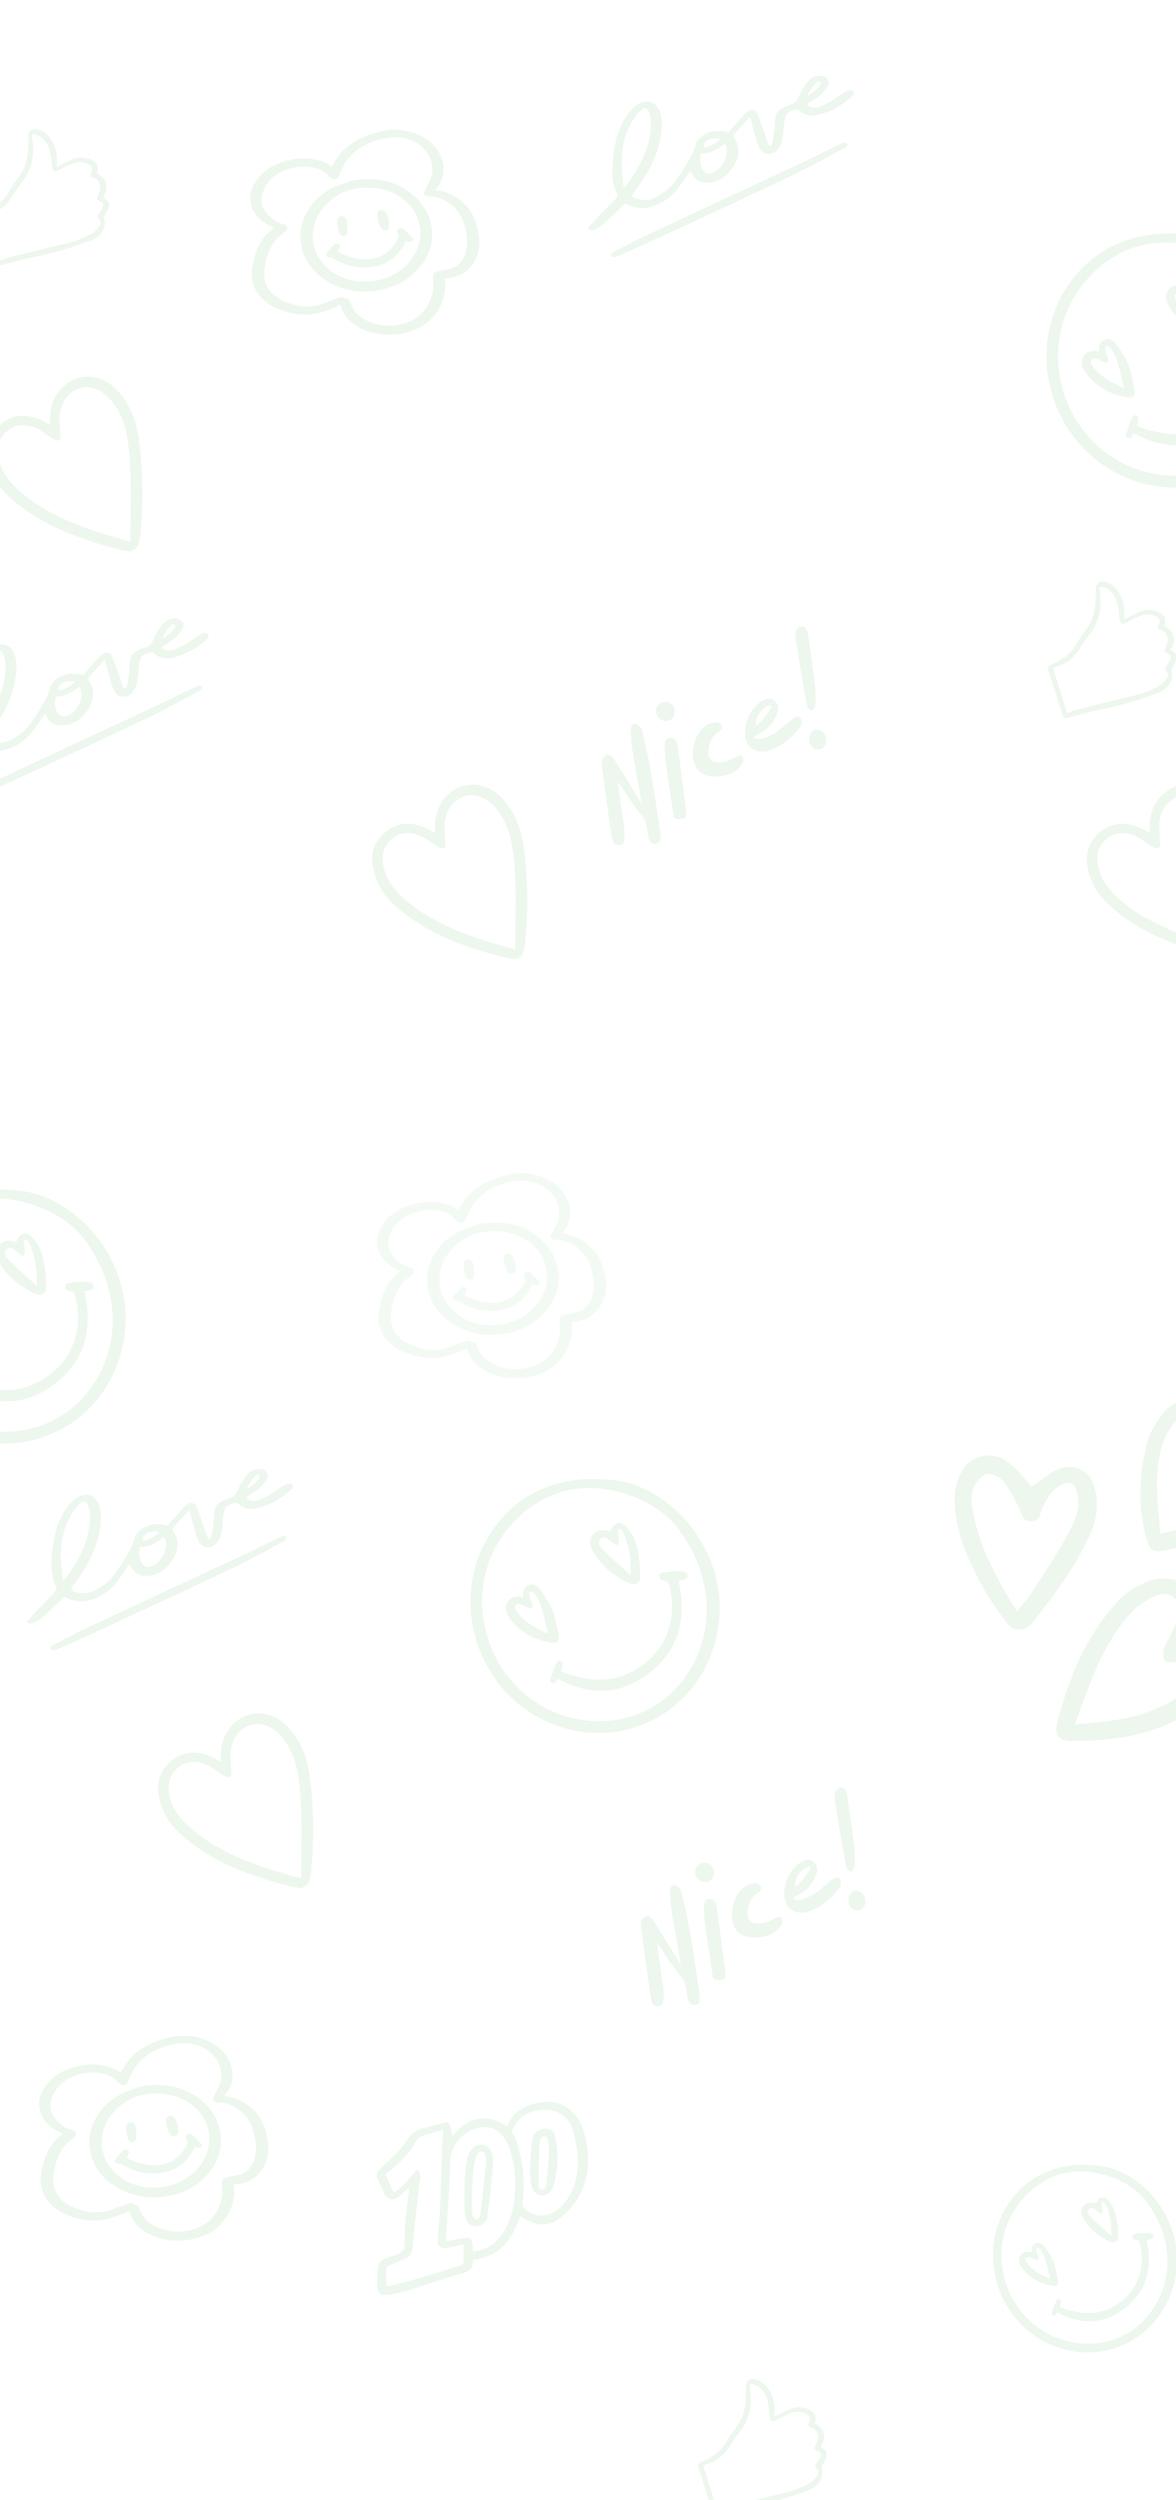 <svg width="390" height="829" viewBox="0 0 390 829" fill="none" xmlns="http://www.w3.org/2000/svg">
<g opacity="0.1">
<g clip-path="url(#clip0_394_21229)">
<path d="M-23.588 401.231C-14.466 395.061 -4.591 393.643 6.39 394.806C29.02 397.205 50.706 426.112 37.836 454.967C28.955 474.876 5.556 484.687 -15.988 474.731C-39.799 463.737 -48.436 432.99 -33.746 411.495C-30.995 407.457 -27.645 404.003 -23.588 401.231ZM28.832 412.206C24.43 405.453 15.758 400.118 5.75 398.142C-7.065 395.62 -18.498 399.664 -27.35 409.48C-43.66 427.52 -38.888 456.841 -17.762 469.4C-2.822 478.28 16.074 475.906 27.239 463.745C39.814 450.043 41.09 429.641 28.832 412.206Z" fill="#4CAF50"/>
<path d="M27.985 428.169C31.004 441.03 27.967 451.893 17.264 459.551C8.084 466.108 -1.909 466.279 -11.999 460.623C-12.177 460.921 -12.38 461.293 -12.605 461.605C-12.924 462.058 -13.098 462.334 -13.83 462.112C-14.175 462.006 -14.749 461.79 -14.516 460.992C-13.957 459.003 -13.196 457.085 -12.394 455.197C-12.273 454.901 -11.764 454.526 -11.149 454.772C-10.473 455.051 -10.454 455.52 -10.468 455.915C-10.496 456.647 -10.761 457.371 -10.963 458.187C-0.726 462.314 9.051 462.275 17.824 454.749C25.565 448.117 27.456 437.629 24.654 428.778C24.531 428.382 24.006 428.402 23.358 428.218C22.296 427.938 21.812 428.102 21.705 426.539C21.706 425.518 22.724 425.405 23.306 425.327C25.163 425.09 27.062 424.941 28.923 425.068C29.652 425.118 30.896 425.079 31.034 426.465C31.221 427.838 30.047 427.674 29.033 428.015C28.728 428.074 28.395 428.094 27.985 428.169Z" fill="#4CAF50"/>
<path d="M5.321 411.886C5.896 410.695 6.474 409.618 7.482 409.185C8.98 408.544 10.197 409.737 11.145 410.848C14.169 414.382 14.765 418.744 15.195 423.144C15.291 424.137 15.154 425.156 15.294 426.157C15.682 429.006 13.558 429.91 11.278 428.823C6.492 426.518 2.364 423.195 -0.348 418.479C-1.389 416.682 -1.884 414.62 -0.312 412.868C1.254 411.082 3.731 411.127 5.321 411.886ZM11.62 425.888C12.456 426.672 12.153 425.824 12.208 425.516C12.148 422.669 12.101 419.812 11.374 417.141C10.805 415.054 9.417 409.723 8.069 411.298C7.686 411.604 8.13 413.125 8.214 413.991C8.272 414.682 8.24 415.879 8.021 416.09C7.093 416.775 6.614 415.839 6.089 415.473C4.884 414.657 3.703 412.88 2.253 414.199C0.817 415.509 2.219 417.132 3.221 418.128C5.908 420.819 8.809 423.322 11.62 425.888Z" fill="#4CAF50"/>
</g>
</g>
<g opacity="0.1">
<g clip-path="url(#clip1_394_21229)">
<path d="M173.412 497.231C182.534 491.061 192.409 489.643 203.39 490.806C226.02 493.205 247.705 522.112 234.836 550.967C225.955 570.876 202.556 580.687 181.012 570.731C157.201 559.737 148.564 528.99 163.254 507.495C166.004 503.457 169.355 500.003 173.412 497.231ZM225.832 508.206C221.43 501.453 212.758 496.118 202.75 494.142C189.935 491.62 178.502 495.664 169.65 505.48C153.34 523.52 158.112 552.841 179.238 565.4C194.178 574.28 213.074 571.906 224.239 559.745C236.814 546.043 238.09 525.641 225.832 508.206Z" fill="#4CAF50"/>
<path d="M224.985 524.169C228.004 537.03 224.967 547.893 214.264 555.551C205.084 562.108 195.091 562.279 185.001 556.623C184.823 556.921 184.621 557.293 184.395 557.605C184.076 558.058 183.902 558.334 183.17 558.112C182.825 558.006 182.251 557.79 182.484 556.992C183.043 555.003 183.804 553.085 184.606 551.197C184.727 550.901 185.236 550.526 185.851 550.772C186.527 551.051 186.546 551.52 186.532 551.915C186.504 552.647 186.238 553.371 186.036 554.187C196.274 558.314 206.051 558.275 214.824 550.749C222.565 544.117 224.456 533.629 221.654 524.778C221.531 524.382 221.006 524.402 220.358 524.218C219.296 523.938 218.813 524.102 218.705 522.539C218.706 521.518 219.724 521.405 220.306 521.327C222.163 521.09 224.062 520.941 225.923 521.068C226.652 521.118 227.896 521.079 228.034 522.465C228.221 523.838 227.047 523.674 226.033 524.015C225.728 524.074 225.395 524.094 224.985 524.169Z" fill="#4CAF50"/>
<path d="M173.475 529.604C173.382 527.897 173.526 526.39 175.198 525.667C176.796 524.976 178.216 525.796 179.015 526.915C180.609 529.116 182.17 531.437 183.187 533.944C184.236 536.526 184.681 539.374 185.235 542.128C185.626 544.07 184.81 545.082 182.937 544.771C176.902 543.741 171.792 541.026 168.428 535.706C167.471 534.196 167.421 532.44 168.542 530.926C169.752 529.292 171.476 529.168 173.475 529.604ZM176.524 527.844C176.524 527.844 175.949 527.628 175.569 528.105C175.188 528.332 175.862 530.154 176.198 531.133C176.511 532.051 176.939 532.581 176.458 533.052C175.644 533.735 175.194 532.951 174.578 532.841C174.283 532.778 171.858 531.04 170.99 532.282C170.428 533.078 171.157 534.206 171.657 534.84C174.179 538.07 177.715 539.88 181.68 541.698C180.564 536.563 179.315 529.499 176.524 527.844Z" fill="#4CAF50"/>
<path d="M202.321 507.886C202.896 506.695 203.474 505.618 204.481 505.185C205.98 504.544 207.197 505.737 208.145 506.848C211.169 510.382 211.765 514.744 212.195 519.144C212.291 520.137 212.154 521.156 212.294 522.157C212.683 525.006 210.558 525.91 208.278 524.823C203.492 522.518 199.364 519.195 196.652 514.479C195.611 512.682 195.116 510.62 196.688 508.868C198.254 507.082 200.731 507.127 202.321 507.886ZM208.62 521.888C209.456 522.672 209.153 521.824 209.208 521.516C209.148 518.669 209.101 515.812 208.374 513.141C207.804 511.054 206.417 505.723 205.069 507.298C204.686 507.604 205.13 509.125 205.214 509.991C205.272 510.682 205.24 511.879 205.021 512.09C204.093 512.775 203.614 511.839 203.089 511.473C201.884 510.657 200.702 508.88 199.253 510.199C197.817 511.509 199.219 513.132 200.221 514.128C202.908 516.819 205.809 519.322 208.62 521.888Z" fill="#4CAF50"/>
</g>
</g>
<g opacity="0.1">
<g clip-path="url(#clip2_394_21229)">
<path d="M342.117 722.856C348.856 718.297 356.152 717.25 364.265 718.109C380.985 719.882 397.007 741.24 387.499 762.559C380.938 777.268 363.651 784.515 347.734 777.16C330.142 769.036 323.76 746.319 334.613 730.438C336.645 727.455 339.12 724.903 342.117 722.856ZM380.846 730.965C377.593 725.976 371.187 722.034 363.793 720.574C354.324 718.71 345.878 721.698 339.338 728.95C327.289 742.278 330.815 763.941 346.424 773.221C357.461 779.782 371.422 778.028 379.671 769.044C388.961 758.921 389.902 743.847 380.846 730.965Z" fill="#4CAF50"/>
<path d="M380.22 742.76C382.451 752.262 380.208 760.287 372.3 765.945C365.518 770.79 358.135 770.916 350.681 766.737C350.549 766.956 350.4 767.232 350.233 767.462C349.997 767.797 349.869 768 349.328 767.837C349.074 767.758 348.649 767.599 348.821 767.009C349.234 765.54 349.797 764.123 350.389 762.728C350.478 762.509 350.854 762.232 351.308 762.414C351.808 762.62 351.822 762.966 351.812 763.258C351.791 763.799 351.595 764.334 351.446 764.936C359.009 767.986 366.233 767.958 372.714 762.398C378.433 757.498 379.83 749.749 377.759 743.21C377.669 742.917 377.281 742.931 376.802 742.796C376.017 742.589 375.66 742.71 375.581 741.555C375.581 740.801 376.334 740.717 376.763 740.659C378.136 740.485 379.539 740.374 380.914 740.469C381.452 740.506 382.371 740.477 382.473 741.501C382.611 742.515 381.744 742.394 380.995 742.646C380.769 742.69 380.524 742.705 380.22 742.76Z" fill="#4CAF50"/>
<path d="M342.165 746.774C342.096 745.512 342.202 744.4 343.438 743.865C344.618 743.355 345.667 743.961 346.258 744.787C347.435 746.414 348.588 748.128 349.34 749.981C350.115 751.888 350.444 753.992 350.853 756.027C351.142 757.462 350.54 758.209 349.156 757.98C344.697 757.218 340.921 755.212 338.436 751.282C337.729 750.167 337.692 748.869 338.52 747.751C339.414 746.543 340.688 746.452 342.165 746.774ZM344.417 745.473C344.417 745.473 343.993 745.314 343.712 745.666C343.43 745.834 343.928 747.18 344.177 747.904C344.408 748.582 344.724 748.974 344.369 749.321C343.767 749.826 343.434 749.247 342.979 749.166C342.761 749.119 340.97 747.835 340.328 748.752C339.913 749.34 340.452 750.174 340.822 750.642C342.685 753.029 345.297 754.366 348.227 755.71C347.402 751.916 346.479 746.696 344.417 745.473Z" fill="#4CAF50"/>
<path d="M363.476 730.728C363.901 729.848 364.327 729.053 365.072 728.732C366.179 728.259 367.078 729.14 367.779 729.961C370.013 732.573 370.453 735.795 370.771 739.046C370.842 739.779 370.741 740.533 370.844 741.272C371.131 743.377 369.562 744.045 367.878 743.242C364.341 741.538 361.291 739.083 359.288 735.599C358.518 734.271 358.153 732.747 359.314 731.454C360.471 730.134 362.301 730.167 363.476 730.728ZM368.13 741.073C368.747 741.653 368.524 741.026 368.564 740.799C368.52 738.695 368.485 736.584 367.948 734.611C367.527 733.068 366.502 729.13 365.506 730.294C365.223 730.52 365.551 731.643 365.613 732.283C365.656 732.794 365.633 733.678 365.471 733.834C364.785 734.34 364.431 733.648 364.043 733.378C363.153 732.775 362.28 731.463 361.209 732.437C360.148 733.405 361.184 734.604 361.925 735.34C363.909 737.328 366.053 739.177 368.13 741.073Z" fill="#4CAF50"/>
</g>
</g>
<g opacity="0.1">
<g clip-path="url(#clip3_394_21229)">
<path d="M364.412 84.231C373.534 78.061 383.409 76.644 394.39 77.806C417.02 80.205 438.705 109.112 425.836 137.967C416.955 157.876 393.556 167.687 372.012 157.731C348.201 146.737 339.564 115.99 354.254 94.495C357.004 90.457 360.355 87.003 364.412 84.231ZM416.832 95.206C412.43 88.453 403.758 83.118 393.75 81.141C380.935 78.62 369.502 82.665 360.65 92.48C344.34 110.52 349.112 139.841 370.238 152.4C385.178 161.28 404.074 158.906 415.239 146.745C427.814 133.043 429.09 112.641 416.832 95.206Z" fill="#4CAF50"/>
<path d="M415.985 111.169C419.004 124.03 415.967 134.893 405.264 142.551C396.084 149.108 386.091 149.279 376.001 143.623C375.823 143.921 375.621 144.293 375.395 144.605C375.076 145.058 374.902 145.334 374.17 145.112C373.825 145.006 373.251 144.79 373.484 143.992C374.043 142.003 374.804 140.085 375.606 138.197C375.727 137.901 376.236 137.526 376.851 137.772C377.527 138.051 377.546 138.52 377.532 138.915C377.504 139.647 377.238 140.371 377.036 141.187C387.274 145.314 397.051 145.275 405.824 137.749C413.565 131.117 415.456 120.629 412.654 111.778C412.531 111.382 412.006 111.402 411.358 111.218C410.296 110.938 409.813 111.102 409.705 109.539C409.706 108.518 410.724 108.405 411.306 108.327C413.163 108.09 415.062 107.941 416.923 108.068C417.652 108.118 418.896 108.079 419.034 109.465C419.221 110.838 418.047 110.674 417.033 111.015C416.728 111.074 416.395 111.094 415.985 111.169Z" fill="#4CAF50"/>
<path d="M364.475 116.604C364.382 114.897 364.526 113.39 366.198 112.667C367.796 111.976 369.216 112.796 370.015 113.915C371.609 116.116 373.17 118.437 374.187 120.944C375.236 123.526 375.682 126.374 376.235 129.128C376.626 131.07 375.81 132.082 373.937 131.771C367.902 130.741 362.792 128.026 359.428 122.706C358.471 121.196 358.421 119.44 359.542 117.926C360.752 116.292 362.476 116.168 364.475 116.604ZM367.524 114.844C367.524 114.844 366.949 114.628 366.569 115.105C366.188 115.332 366.862 117.154 367.198 118.133C367.511 119.051 367.939 119.581 367.458 120.052C366.644 120.735 366.194 119.951 365.578 119.841C365.283 119.778 362.858 118.04 361.99 119.282C361.428 120.078 362.157 121.206 362.657 121.84C365.179 125.07 368.715 126.88 372.68 128.698C371.564 123.563 370.315 116.499 367.524 114.844Z" fill="#4CAF50"/>
<path d="M393.321 94.886C393.896 93.695 394.474 92.618 395.481 92.185C396.98 91.544 398.197 92.737 399.145 93.848C402.169 97.382 402.765 101.744 403.195 106.144C403.291 107.137 403.154 108.156 403.294 109.157C403.683 112.006 401.558 112.91 399.278 111.823C394.492 109.518 390.364 106.195 387.652 101.479C386.611 99.682 386.116 97.62 387.688 95.868C389.254 94.082 391.731 94.127 393.321 94.886ZM399.62 108.888C400.456 109.672 400.153 108.824 400.208 108.516C400.148 105.669 400.101 102.812 399.374 100.141C398.804 98.054 397.417 92.723 396.069 94.298C395.686 94.604 396.13 96.124 396.214 96.991C396.272 97.682 396.24 98.879 396.021 99.09C395.093 99.775 394.614 98.839 394.089 98.473C392.884 97.657 391.703 95.88 390.253 97.199C388.817 98.509 390.219 100.132 391.221 101.128C393.908 103.819 396.809 106.322 399.62 108.888Z" fill="#4CAF50"/>
</g>
</g>
<g opacity="0.1">
<path d="M394.791 543.356C395.84 543.179 396.755 543.027 397.67 542.9C404.236 541.937 408.38 546.094 407.008 552.304C405.689 558.387 401.734 562.823 396.648 566.422C384.404 575.066 370.195 577.372 355.368 577.322C351.278 577.296 349.583 575.319 350.524 571.593C354.292 556.74 359.997 542.647 370.707 530.936C373.425 527.945 377.461 525.487 381.417 524.143C390.297 521.102 397.993 527.464 396.675 536.285C396.352 538.617 395.464 540.872 394.791 543.356ZM356.471 571.847C360.508 571.441 363.791 571.162 367.074 570.757C377.488 569.464 387.148 566.22 395.033 559.579C397.832 557.196 399.904 553.774 401.438 550.479C402.648 547.894 400.953 546.601 398.074 547.589C395.571 548.426 393.338 549.921 390.835 550.758C389.49 551.214 387.391 551.493 386.503 550.834C385.668 550.2 385.668 548.147 385.964 546.854C386.287 545.308 387.391 543.939 388.037 542.444C389.059 540.112 390.351 537.831 390.862 535.397C391.912 530.353 387.848 527.109 382.951 529.263C379.856 530.632 376.815 532.761 374.635 535.22C365.379 545.79 361.234 558.666 356.471 571.847Z" fill="#4CAF50"/>
<path d="M342.182 492.965C344.039 491.647 346.488 489.695 349.179 488.073C354.964 484.575 360.938 486.654 362.849 492.813C364.544 498.339 363.791 503.763 361.396 509.035C356.579 519.706 349.556 529.085 342.236 538.286C340.056 540.998 336.155 541.15 334.002 538.337C330.826 534.18 327.839 529.845 325.391 525.308C320.439 516.107 316.295 506.551 316.591 495.981C316.672 493.092 317.694 489.974 319.228 487.465C322.296 482.471 329.131 481.026 333.948 484.575C337.446 487.135 340.083 490.76 342.182 492.965ZM337.285 534.382C339.464 531.493 341.617 529.085 343.286 526.398C347.591 519.58 352.139 512.837 355.664 505.639C357.279 502.318 358.355 498.567 356.956 494.182C356.229 491.9 354.884 491.115 352.489 492.154C349.017 493.649 347.349 496.539 345.842 499.606C344.9 501.507 345.035 504.523 341.94 504.498C338.792 504.473 338.765 501.456 337.688 499.454C336.155 496.59 334.809 493.548 332.683 491.115C331.472 489.721 328.431 488.352 326.978 488.859C325.095 489.518 323.399 491.9 322.673 493.878C321.946 495.855 322.215 498.288 322.565 500.442C324.53 512.812 330.584 523.534 337.285 534.382Z" fill="#4CAF50"/>
<path d="M404.747 481.762C407.169 481.483 409.08 481.103 410.964 481.077C417.18 480.976 420.705 484.499 420.409 490.355C420.086 496.337 416.964 500.899 411.852 504.194C403.806 509.39 394.845 512.609 385.265 514.282C382.924 514.688 381.551 514.333 380.609 511.367C377.057 500.392 377.73 489.493 380.367 478.644C381.228 475.146 383.354 471.775 385.588 468.784C388.144 465.362 392.046 463.841 396.621 465.083C401.491 466.427 404.048 469.747 404.694 474.284C405.043 476.667 404.747 479.1 404.747 481.762ZM384.78 508.605C394.387 506.45 403.429 503.535 410.91 497.553C412.605 496.184 413.87 494.055 414.623 492.027C416.372 487.313 414.327 485.057 409.053 485.589C407.788 485.716 406.523 486.02 405.313 486.35C400.307 487.718 399.016 486.831 398.827 481.863C398.72 479.151 398.854 476.363 398.181 473.777C396.997 469.215 392.261 468.1 389.355 471.826C387.283 474.487 385.749 477.782 384.915 481.027C382.628 490.076 384.108 499.201 384.78 508.605Z" fill="#4CAF50"/>
</g>
<g opacity="0.1">
<g clip-path="url(#clip4_394_21229)">
<path d="M16.611 140.937C16.622 139.858 16.609 138.937 16.631 138.01C16.78 132.587 19.907 127.779 24.594 125.817C29.142 123.9 34.356 125.048 38.103 128.655C43.368 133.734 45.499 140.273 46.302 147.421C47.418 157.37 47.54 167.395 46.503 177.507C46.341 179.024 46.094 180.969 44.902 181.991C44.392 182.434 43.035 182.974 42.249 182.801C38.885 182.069 35.571 181.163 32.296 180.176C22.849 177.321 13.964 173.496 6.305 167.52C2.263 164.363 -1.281 160.773 -3.054 155.845C-3.608 154.282 -3.974 152.606 -4.138 150.947C-4.588 146.415 -2.784 142.633 1.187 139.888C4.98 137.267 8.957 137.485 12.831 138.95C14.085 139.412 15.194 140.185 16.611 140.937ZM43.203 179.575C43.228 177.697 43.246 175.999 43.264 174.301C43.371 164.959 43.689 155.593 42.365 146.385C41.62 141.181 40.035 136.386 36.544 132.407C33.513 128.952 29.515 127.555 25.977 128.928C22.134 130.407 19.892 133.915 19.766 138.795C19.726 140.49 19.983 142.172 20.007 143.876C20.015 144.572 20.244 145.448 19.606 145.981C18.953 146.575 16.265 144.653 15.639 144.246C14.329 143.402 13.102 142.377 11.639 141.833C8.603 140.697 5.429 140.43 2.515 142.808C-0.373 145.169 -1.171 148.181 -0.556 151.527C0.057 154.927 1.63 157.817 3.919 160.315C8.167 164.943 13.477 168.253 19.12 171.086C26.68 174.867 34.822 177.295 43.203 179.575Z" fill="#4CAF50"/>
</g>
</g>
<g opacity="0.1">
<g clip-path="url(#clip5_394_21229)">
<path d="M381.251 276.201C381.262 275.122 381.249 274.201 381.27 273.273C381.419 267.851 384.546 263.043 389.234 261.081C393.782 259.164 398.996 260.311 402.742 263.919C408.007 268.998 410.139 275.537 410.942 282.684C412.058 292.633 412.179 302.659 411.143 312.771C410.98 314.288 410.734 316.232 409.542 317.255C409.031 317.698 407.675 318.237 406.889 318.065C403.525 317.333 400.21 316.426 396.935 315.44C387.488 312.585 378.604 308.76 370.944 302.783C366.903 299.627 363.358 296.037 361.586 291.108C361.032 289.545 360.665 287.869 360.501 286.211C360.052 281.679 361.855 277.897 365.827 275.151C369.619 272.531 373.596 272.749 377.471 274.214C378.724 274.676 379.833 275.449 381.251 276.201ZM407.842 314.839C407.868 312.96 407.886 311.262 407.904 309.565C408.01 300.223 408.328 290.857 407.005 281.649C406.26 276.445 404.675 271.65 401.184 267.671C398.152 264.216 394.154 262.819 390.617 264.191C386.774 265.671 384.532 269.179 384.405 274.059C384.366 275.754 384.623 277.436 384.647 279.14C384.655 279.836 384.884 280.712 384.245 281.244C383.593 281.838 380.905 279.917 380.279 279.51C378.969 278.666 377.742 277.641 376.278 277.097C373.242 275.961 370.068 275.694 367.155 278.072C364.266 280.432 363.469 283.444 364.083 286.791C364.697 290.19 366.27 293.081 368.559 295.578C372.806 300.207 378.116 303.517 383.76 306.349C391.32 310.13 399.461 312.559 407.842 314.839Z" fill="#4CAF50"/>
</g>
</g>
<g opacity="0.1">
<g clip-path="url(#clip6_394_21229)">
<path d="M144.251 276.201C144.262 275.122 144.249 274.201 144.27 273.273C144.419 267.851 147.546 263.043 152.234 261.081C156.782 259.164 161.996 260.311 165.742 263.919C171.007 268.998 173.139 275.537 173.942 282.684C175.058 292.633 175.179 302.659 174.143 312.771C173.98 314.288 173.734 316.232 172.542 317.255C172.031 317.698 170.675 318.237 169.889 318.065C166.525 317.333 163.21 316.426 159.935 315.44C150.488 312.585 141.604 308.76 133.944 302.783C129.903 299.627 126.358 296.037 124.586 291.108C124.032 289.545 123.665 287.869 123.501 286.211C123.052 281.679 124.855 277.897 128.827 275.151C132.619 272.531 136.596 272.749 140.471 274.214C141.724 274.676 142.833 275.449 144.251 276.201ZM170.842 314.839C170.868 312.96 170.886 311.262 170.904 309.565C171.01 300.223 171.328 290.857 170.005 281.649C169.26 276.445 167.675 271.65 164.184 267.671C161.152 264.216 157.154 262.819 153.617 264.191C149.774 265.671 147.532 269.179 147.405 274.059C147.366 275.754 147.623 277.436 147.647 279.14C147.655 279.836 147.884 280.712 147.245 281.244C146.593 281.838 143.905 279.917 143.279 279.51C141.969 278.666 140.742 277.641 139.278 277.097C136.242 275.961 133.068 275.694 130.155 278.072C127.266 280.432 126.469 283.444 127.083 286.791C127.697 290.19 129.27 293.081 131.559 295.578C135.806 300.207 141.116 303.517 146.76 306.349C154.32 310.13 162.461 312.559 170.842 314.839Z" fill="#4CAF50"/>
</g>
</g>
<g opacity="0.1">
<g clip-path="url(#clip7_394_21229)">
<path d="M73.251 584.201C73.262 583.122 73.249 582.201 73.27 581.273C73.419 575.851 76.546 571.043 81.234 569.081C85.782 567.164 90.996 568.311 94.742 571.919C100.007 576.998 102.139 583.537 102.942 590.684C104.058 600.633 104.179 610.659 103.143 620.771C102.98 622.288 102.734 624.232 101.542 625.255C101.031 625.698 99.675 626.237 98.889 626.065C95.525 625.333 92.21 624.426 88.935 623.44C79.488 620.585 70.604 616.76 62.944 610.783C58.903 607.627 55.358 604.037 53.586 599.108C53.032 597.545 52.665 595.869 52.501 594.211C52.052 589.679 53.855 585.897 57.827 583.151C61.619 580.531 65.596 580.749 69.471 582.214C70.724 582.676 71.833 583.449 73.251 584.201ZM99.842 622.839C99.868 620.96 99.886 619.262 99.904 617.565C100.01 608.223 100.328 598.857 99.005 589.649C98.26 584.445 96.675 579.65 93.184 575.671C90.152 572.216 86.154 570.819 82.617 572.191C78.774 573.671 76.532 577.179 76.405 582.059C76.366 583.754 76.623 585.436 76.647 587.14C76.655 587.836 76.884 588.712 76.245 589.244C75.593 589.838 72.905 587.917 72.279 587.51C70.969 586.666 69.742 585.641 68.278 585.097C65.243 583.961 62.068 583.694 59.154 586.072C56.266 588.432 55.469 591.444 56.083 594.791C56.697 598.19 58.27 601.081 60.559 603.578C64.806 608.207 70.116 611.517 75.76 614.349C83.32 618.13 91.461 620.559 99.842 622.839Z" fill="#4CAF50"/>
</g>
</g>
<g opacity="0.07">
<path d="M154.888 447.111C153.145 448.05 151.315 448.653 149.529 449.257C146.174 450.431 142.688 450.632 139.116 449.928C136.807 449.458 134.628 448.72 132.624 447.681C129.182 445.87 127.004 443.389 126.045 440.304C125.522 438.761 125.392 437.185 125.566 435.575C125.827 432.893 126.525 430.244 127.701 427.695C128.485 426.019 129.531 424.442 131.012 423.068C131.535 422.565 132.188 422.095 132.798 421.559C132.624 421.458 132.45 421.391 132.319 421.29C126.917 418.842 124.651 415.154 125.043 410.426C125.087 409.822 125.261 409.185 125.522 408.615C127.788 403.283 132.406 399.896 139.639 398.79C142.209 398.387 144.823 398.488 147.35 399.091C148.832 399.46 150.139 399.997 151.359 400.768C151.576 400.902 151.794 401.036 151.969 401.137C151.969 401.137 152.012 401.137 152.099 401.17C152.186 401.036 152.274 400.902 152.361 400.768C155.236 394.766 160.944 391.211 168.786 389.467C172.054 388.763 175.365 388.83 178.545 389.836C184.079 391.58 187.346 394.833 188.697 399.259C189.394 401.64 189.307 404.021 188.174 406.301C187.782 407.139 187.216 407.944 186.562 408.682C186.475 408.782 186.431 408.883 186.344 409.017C186.562 409.051 186.736 409.118 186.867 409.118C189.307 409.386 191.398 410.224 193.272 411.432C196.278 413.376 198.238 415.791 199.415 418.641C200.199 420.519 200.591 422.43 200.853 424.375C201.027 425.75 201.07 427.125 200.853 428.5C200.46 430.881 199.371 433.094 197.541 435.039C195.842 436.883 193.489 437.923 190.614 438.292C190.222 438.325 189.873 438.392 189.438 438.459C189.481 438.661 189.481 438.795 189.525 438.962C189.873 440.538 189.743 442.081 189.394 443.623C188.871 446.038 187.869 448.285 186.213 450.397C184.863 452.107 183.164 453.549 180.985 454.689C178.589 455.964 175.931 456.634 173.056 456.903C169.44 457.238 165.998 456.701 162.73 455.394C160.29 454.388 158.286 452.979 156.848 451.168C155.977 450.062 155.367 448.855 155.106 447.58C155.018 447.48 154.975 447.346 154.888 447.111ZM129.618 436.682C129.618 437.655 129.705 438.627 130.01 439.566C130.707 441.813 132.188 443.657 134.628 445.065C136.632 446.205 138.854 446.943 141.251 447.413C142.296 447.614 143.386 447.647 144.431 447.614C146.218 447.547 147.873 447.178 149.485 446.541C150.966 445.971 152.491 445.401 153.973 444.864C154.278 444.764 154.583 444.629 154.888 444.562C155.28 444.462 155.672 444.462 155.977 444.696C156.238 444.898 156.5 444.998 156.848 445.032C157.371 445.099 157.676 445.367 157.894 445.702C157.981 445.87 158.068 446.038 158.112 446.205C158.373 446.742 158.547 447.312 158.852 447.849C159.898 449.995 161.815 451.604 164.429 452.677C168.263 454.253 172.272 454.388 176.28 453.18C179.417 452.275 181.639 450.565 183.207 448.318C184.122 447.01 184.732 445.635 185.168 444.193C185.647 442.517 185.908 440.84 185.604 439.13C185.516 438.593 185.56 438.023 185.604 437.487C185.647 436.783 186.083 436.313 187.041 436.045C188.13 435.743 189.22 435.542 190.309 435.374C192.182 435.106 193.577 434.301 194.622 433.094C195.406 432.189 195.973 431.216 196.278 430.143C196.67 428.802 196.931 427.427 196.888 426.052C196.844 425.281 196.801 424.476 196.67 423.705C196.452 422.095 196.06 420.519 195.45 418.977C194.491 416.596 192.792 414.55 190.309 412.941C188.61 411.868 186.736 411.096 184.471 411.13C184.209 411.13 183.948 411.096 183.686 411.063C182.859 410.895 182.467 410.325 182.641 409.654C182.684 409.487 182.772 409.353 182.859 409.185C183.338 408.279 183.774 407.374 184.253 406.502C186.213 402.746 185.691 399.158 182.946 395.772C180.288 392.552 175.147 390.842 170.355 391.714C163.863 392.888 159.027 395.705 156.238 400.466C155.977 400.902 155.759 401.338 155.541 401.808C155.106 402.746 154.67 403.719 154.234 404.658C153.886 405.429 152.884 405.697 152.012 405.228C151.794 405.127 151.62 404.96 151.446 404.792C151.184 404.557 150.966 404.323 150.749 404.088C149.529 402.814 147.917 402.009 145.956 401.573C143.603 401.07 141.251 401.137 138.985 401.673C133.931 402.881 130.707 405.563 129.313 409.42C128.006 412.572 128.964 415.456 131.622 417.937C132.755 419.01 134.105 419.915 135.935 420.284C135.979 420.284 136.066 420.318 136.11 420.351C137.33 420.754 137.678 421.726 136.894 422.565C136.676 422.799 136.415 422.967 136.153 423.168C134.149 424.51 132.755 426.186 131.796 428.064C130.402 430.847 129.749 433.731 129.618 436.682Z" fill="#4CAF50"/>
<path d="M185.299 424.209C185.255 428.031 183.643 431.988 180.332 435.543C177.195 438.896 173.099 441.21 167.871 442.182C161.336 443.423 155.41 442.283 150.226 439.03C146 436.381 143.386 432.894 142.253 428.836C140.728 423.437 141.861 418.374 145.608 413.646C147.35 411.432 149.616 409.588 152.491 408.213C153.058 407.945 153.624 407.71 154.191 407.476C155.193 407.073 156.238 406.771 157.24 406.369C158.46 405.866 159.811 405.665 161.205 405.531C168.742 404.759 174.886 406.805 179.678 411.231C183.382 414.652 185.299 419.044 185.299 424.209ZM145.738 424.276C145.738 425.382 145.869 426.489 146.13 427.562C146.915 430.714 148.657 433.531 151.707 435.811C154.931 438.225 158.809 439.466 163.34 439.399C166.608 439.366 169.614 438.561 172.315 437.152C175.06 435.744 177.151 433.866 178.676 431.653C181.247 427.931 181.987 423.974 180.942 419.816C180.419 417.67 179.373 415.691 177.718 413.88C173.186 408.985 165.78 407.174 158.94 408.783C158.635 408.85 158.286 408.884 157.981 408.951C157.632 409.052 157.24 409.119 156.892 409.253C155.236 409.991 153.668 410.862 152.317 411.902C147.917 415.322 145.825 419.48 145.738 424.276Z" fill="#4CAF50"/>
<path d="M174.406 424.544C174.189 424.142 173.971 423.773 173.84 423.404C173.753 423.102 173.709 422.767 173.753 422.465C173.84 422.063 174.145 421.761 174.711 421.66C175.234 421.56 175.626 421.727 175.975 422.029C176.019 422.096 176.106 422.13 176.149 422.197C177.021 423.102 177.892 424.007 178.763 424.879C179.155 425.282 179.155 425.583 178.85 425.885C178.545 426.154 178.153 426.254 177.718 426.187C177.369 426.12 177.021 426.019 176.628 425.952C176.498 426.221 176.323 426.455 176.193 426.724C175.626 427.763 175.016 428.769 174.232 429.742C173.274 430.882 172.097 431.888 170.66 432.726C168.612 433.933 166.259 434.57 163.689 434.671C160.552 434.772 157.633 434.302 154.975 433.028C153.929 432.525 152.927 431.988 151.794 431.385C151.707 431.385 151.446 431.418 151.184 431.385C150.444 431.318 149.964 430.815 150.182 430.245C150.269 430.043 150.4 429.809 150.574 429.607C151.184 428.836 151.838 428.098 152.491 427.361C152.666 427.16 152.927 426.958 153.189 426.824C153.886 426.489 154.713 426.791 154.757 427.428C154.801 427.663 154.713 427.931 154.626 428.166C154.452 428.568 154.278 429.004 154.06 429.44C154.147 429.507 154.191 429.574 154.278 429.641C156.369 430.613 158.46 431.519 160.9 431.821C165.301 432.391 168.83 431.418 171.531 428.635C172.272 427.864 172.882 427.059 173.404 426.221C173.709 425.617 174.058 425.08 174.406 424.544Z" fill="#4CAF50"/>
<path d="M171.008 420.384C171.008 420.72 171.052 421.022 171.008 421.357C170.964 421.893 170.616 422.229 170.05 422.329C169.44 422.43 168.917 422.229 168.568 421.86C168.394 421.659 168.22 421.424 168.089 421.189C167.392 419.881 167.174 418.507 167.043 417.098C167.043 416.863 167.087 416.629 167.174 416.427C167.566 415.589 168.96 415.388 169.701 416.092C169.919 416.327 170.093 416.595 170.224 416.897C170.747 418.037 171.052 419.177 171.008 420.384Z" fill="#4CAF50"/>
<path d="M157.24 421.86C157.24 422.161 157.24 422.463 157.24 422.765C157.24 423 157.153 423.268 157.11 423.503C156.979 423.905 156.674 424.207 156.108 424.274C155.498 424.341 155.062 424.14 154.757 423.771C154.626 423.603 154.496 423.402 154.452 423.201C153.973 421.826 153.755 420.451 153.842 419.043C153.842 418.808 153.929 418.54 154.06 418.305C154.278 417.903 154.713 417.668 155.323 417.668C155.89 417.668 156.325 417.869 156.587 418.238C156.718 418.439 156.848 418.674 156.892 418.875C157.023 419.848 157.284 420.854 157.24 421.86Z" fill="#4CAF50"/>
</g>
<g opacity="0.1">
<path d="M112.888 101.111C111.145 102.05 109.315 102.653 107.529 103.257C104.174 104.431 100.688 104.632 97.116 103.928C94.807 103.458 92.628 102.72 90.624 101.681C87.182 99.87 85.004 97.389 84.045 94.304C83.522 92.761 83.392 91.185 83.566 89.576C83.827 86.893 84.525 84.244 85.701 81.695C86.485 80.019 87.531 78.442 89.012 77.068C89.535 76.565 90.188 76.095 90.798 75.559C90.624 75.458 90.45 75.391 90.319 75.29C84.917 72.842 82.651 69.154 83.043 64.426C83.087 63.822 83.261 63.185 83.522 62.615C85.788 57.283 90.406 53.896 97.639 52.79C100.209 52.387 102.823 52.488 105.35 53.091C106.832 53.46 108.139 53.997 109.359 54.768C109.576 54.902 109.794 55.036 109.969 55.137C109.969 55.137 110.012 55.137 110.099 55.17C110.186 55.036 110.274 54.902 110.361 54.768C113.236 48.766 118.944 45.211 126.786 43.467C130.054 42.763 133.365 42.83 136.545 43.836C142.079 45.58 145.346 48.833 146.697 53.259C147.394 55.64 147.307 58.021 146.174 60.301C145.782 61.139 145.216 61.944 144.562 62.682C144.475 62.782 144.431 62.883 144.344 63.017C144.562 63.051 144.736 63.118 144.867 63.118C147.307 63.386 149.398 64.224 151.272 65.432C154.278 67.376 156.238 69.791 157.415 72.641C158.199 74.519 158.591 76.43 158.853 78.375C159.027 79.75 159.07 81.125 158.853 82.5C158.46 84.881 157.371 87.094 155.541 89.039C153.842 90.883 151.489 91.923 148.614 92.292C148.222 92.325 147.873 92.392 147.438 92.459C147.481 92.66 147.481 92.795 147.525 92.962C147.873 94.538 147.743 96.081 147.394 97.623C146.871 100.038 145.869 102.285 144.213 104.397C142.863 106.107 141.164 107.549 138.985 108.689C136.589 109.964 133.931 110.634 131.056 110.903C127.44 111.238 123.998 110.701 120.73 109.394C118.29 108.388 116.286 106.979 114.848 105.168C113.977 104.062 113.367 102.855 113.106 101.58C113.018 101.48 112.975 101.346 112.888 101.111ZM87.618 90.682C87.618 91.654 87.705 92.627 88.01 93.566C88.707 95.813 90.188 97.657 92.628 99.065C94.632 100.205 96.854 100.943 99.251 101.413C100.296 101.614 101.386 101.647 102.431 101.614C104.218 101.547 105.873 101.178 107.485 100.541C108.966 99.971 110.491 99.401 111.973 98.864C112.278 98.763 112.583 98.629 112.888 98.562C113.28 98.462 113.672 98.462 113.977 98.697C114.238 98.898 114.5 98.998 114.848 99.032C115.371 99.099 115.676 99.367 115.894 99.703C115.981 99.87 116.068 100.038 116.112 100.205C116.373 100.742 116.547 101.312 116.852 101.849C117.898 103.995 119.815 105.604 122.429 106.677C126.263 108.253 130.272 108.388 134.28 107.18C137.417 106.275 139.639 104.565 141.207 102.318C142.122 101.01 142.732 99.635 143.168 98.194C143.647 96.517 143.908 94.84 143.604 93.13C143.516 92.593 143.56 92.023 143.604 91.487C143.647 90.783 144.083 90.313 145.041 90.045C146.13 89.743 147.22 89.542 148.309 89.374C150.182 89.106 151.577 88.301 152.622 87.094C153.406 86.189 153.973 85.216 154.278 84.143C154.67 82.802 154.931 81.427 154.888 80.052C154.844 79.281 154.801 78.476 154.67 77.705C154.452 76.095 154.06 74.519 153.45 72.977C152.491 70.596 150.792 68.55 148.309 66.941C146.61 65.868 144.736 65.096 142.471 65.13C142.209 65.13 141.948 65.096 141.686 65.063C140.859 64.895 140.467 64.325 140.641 63.654C140.684 63.487 140.772 63.352 140.859 63.185C141.338 62.279 141.774 61.374 142.253 60.502C144.213 56.746 143.691 53.158 140.946 49.772C138.288 46.552 133.147 44.842 128.355 45.714C121.863 46.888 117.027 49.705 114.238 54.466C113.977 54.902 113.759 55.338 113.541 55.808C113.106 56.746 112.67 57.719 112.234 58.658C111.886 59.429 110.884 59.697 110.012 59.228C109.794 59.127 109.62 58.96 109.446 58.792C109.184 58.557 108.966 58.322 108.749 58.088C107.529 56.814 105.917 56.009 103.956 55.573C101.603 55.07 99.251 55.137 96.985 55.673C91.931 56.881 88.707 59.563 87.313 63.42C86.006 66.572 86.964 69.456 89.622 71.937C90.755 73.01 92.106 73.915 93.935 74.284C93.979 74.284 94.066 74.318 94.11 74.351C95.329 74.754 95.678 75.726 94.894 76.565C94.676 76.799 94.415 76.967 94.153 77.168C92.149 78.51 90.755 80.186 89.796 82.064C88.402 84.847 87.749 87.731 87.618 90.682Z" fill="#4CAF50"/>
<path d="M143.299 78.209C143.255 82.031 141.643 85.988 138.332 89.543C135.195 92.896 131.099 95.21 125.871 96.182C119.336 97.423 113.41 96.283 108.226 93.03C104 90.381 101.386 86.894 100.253 82.836C98.728 77.437 99.861 72.374 103.608 67.646C105.35 65.433 107.616 63.588 110.491 62.213C111.058 61.945 111.624 61.71 112.191 61.475C113.193 61.073 114.238 60.771 115.24 60.369C116.46 59.866 117.811 59.665 119.205 59.531C126.742 58.759 132.886 60.805 137.678 65.231C141.382 68.652 143.299 73.044 143.299 78.209ZM103.738 78.276C103.738 79.382 103.869 80.489 104.13 81.562C104.915 84.714 106.657 87.531 109.707 89.811C112.931 92.225 116.809 93.466 121.34 93.399C124.608 93.366 127.614 92.561 130.315 91.152C133.06 89.744 135.151 87.866 136.676 85.653C139.247 81.931 139.987 77.974 138.942 73.816C138.419 71.67 137.373 69.691 135.718 67.88C131.186 62.984 123.78 61.174 116.94 62.783C116.635 62.85 116.286 62.884 115.981 62.951C115.632 63.052 115.24 63.119 114.892 63.253C113.236 63.99 111.668 64.862 110.317 65.902C105.917 69.322 103.825 73.48 103.738 78.276Z" fill="#4CAF50"/>
<path d="M132.406 78.544C132.189 78.142 131.971 77.773 131.84 77.404C131.753 77.102 131.709 76.767 131.753 76.465C131.84 76.062 132.145 75.761 132.711 75.66C133.234 75.559 133.626 75.727 133.975 76.029C134.019 76.096 134.106 76.13 134.149 76.197C135.021 77.102 135.892 78.007 136.763 78.879C137.155 79.282 137.155 79.584 136.85 79.885C136.545 80.154 136.153 80.254 135.718 80.187C135.369 80.12 135.021 80.019 134.628 79.952C134.498 80.221 134.323 80.455 134.193 80.724C133.626 81.763 133.016 82.769 132.232 83.742C131.274 84.882 130.097 85.888 128.66 86.726C126.612 87.933 124.259 88.57 121.689 88.671C118.552 88.772 115.633 88.302 112.975 87.028C111.929 86.525 110.927 85.988 109.794 85.385C109.707 85.385 109.446 85.418 109.184 85.385C108.444 85.318 107.964 84.815 108.182 84.245C108.269 84.043 108.4 83.809 108.574 83.608C109.184 82.836 109.838 82.099 110.491 81.361C110.666 81.159 110.927 80.958 111.189 80.824C111.886 80.489 112.713 80.791 112.757 81.428C112.801 81.662 112.713 81.931 112.626 82.165C112.452 82.568 112.278 83.004 112.06 83.44C112.147 83.507 112.191 83.574 112.278 83.641C114.369 84.614 116.46 85.519 118.9 85.821C123.301 86.391 126.83 85.418 129.531 82.635C130.272 81.864 130.882 81.059 131.404 80.221C131.709 79.617 132.058 79.081 132.406 78.544Z" fill="#4CAF50"/>
<path d="M129.008 74.384C129.008 74.72 129.052 75.022 129.008 75.357C128.964 75.893 128.616 76.229 128.05 76.329C127.44 76.43 126.917 76.229 126.568 75.86C126.394 75.659 126.22 75.424 126.089 75.189C125.392 73.881 125.174 72.507 125.043 71.098C125.043 70.863 125.087 70.629 125.174 70.427C125.566 69.589 126.96 69.388 127.701 70.092C127.919 70.327 128.093 70.595 128.224 70.897C128.747 72.037 129.052 73.177 129.008 74.384Z" fill="#4CAF50"/>
<path d="M115.24 75.86C115.24 76.161 115.24 76.463 115.24 76.765C115.24 77 115.153 77.268 115.11 77.503C114.979 77.905 114.674 78.207 114.108 78.274C113.498 78.341 113.062 78.14 112.757 77.771C112.626 77.603 112.496 77.402 112.452 77.201C111.973 75.826 111.755 74.451 111.842 73.043C111.842 72.808 111.929 72.54 112.06 72.305C112.278 71.903 112.713 71.668 113.323 71.668C113.89 71.668 114.325 71.869 114.587 72.238C114.718 72.439 114.848 72.674 114.892 72.875C115.023 73.848 115.284 74.854 115.24 75.86Z" fill="#4CAF50"/>
</g>
<g opacity="0.1">
<path d="M42.888 733.111C41.145 734.05 39.315 734.653 37.529 735.257C34.174 736.431 30.689 736.632 27.116 735.928C24.807 735.458 22.628 734.72 20.624 733.681C17.182 731.87 15.004 729.389 14.045 726.304C13.523 724.761 13.392 723.185 13.566 721.575C13.827 718.893 14.524 716.244 15.701 713.695C16.485 712.019 17.531 710.442 19.012 709.068C19.535 708.565 20.188 708.095 20.798 707.559C20.624 707.458 20.45 707.391 20.319 707.29C14.917 704.842 12.651 701.154 13.043 696.426C13.087 695.822 13.261 695.185 13.523 694.615C15.788 689.283 20.406 685.896 27.639 684.79C30.209 684.387 32.823 684.488 35.35 685.091C36.832 685.46 38.139 685.997 39.359 686.768C39.577 686.902 39.794 687.036 39.969 687.137C39.969 687.137 40.012 687.137 40.099 687.17C40.186 687.036 40.274 686.902 40.361 686.768C43.236 680.766 48.944 677.211 56.786 675.467C60.054 674.763 63.365 674.83 66.545 675.836C72.079 677.58 75.346 680.833 76.697 685.259C77.394 687.64 77.307 690.021 76.174 692.301C75.782 693.139 75.216 693.944 74.562 694.682C74.475 694.782 74.431 694.883 74.344 695.017C74.562 695.051 74.736 695.118 74.867 695.118C77.307 695.386 79.398 696.224 81.272 697.432C84.278 699.376 86.238 701.791 87.415 704.641C88.199 706.519 88.591 708.43 88.853 710.375C89.027 711.75 89.07 713.125 88.853 714.5C88.46 716.881 87.371 719.094 85.541 721.039C83.842 722.883 81.489 723.923 78.614 724.292C78.222 724.325 77.873 724.392 77.438 724.459C77.481 724.661 77.481 724.795 77.525 724.962C77.873 726.538 77.743 728.081 77.394 729.623C76.871 732.038 75.869 734.285 74.213 736.397C72.863 738.107 71.164 739.549 68.985 740.689C66.589 741.964 63.931 742.634 61.056 742.903C57.44 743.238 53.998 742.701 50.73 741.394C48.29 740.388 46.286 738.979 44.848 737.168C43.977 736.062 43.367 734.855 43.105 733.58C43.018 733.48 42.975 733.346 42.888 733.111ZM17.618 722.682C17.618 723.655 17.705 724.627 18.01 725.566C18.707 727.813 20.188 729.657 22.628 731.065C24.632 732.205 26.854 732.943 29.251 733.413C30.296 733.614 31.386 733.647 32.431 733.614C34.218 733.547 35.873 733.178 37.485 732.541C38.967 731.971 40.491 731.401 41.973 730.864C42.278 730.764 42.583 730.629 42.888 730.562C43.28 730.462 43.672 730.462 43.977 730.696C44.238 730.898 44.5 730.998 44.848 731.032C45.371 731.099 45.676 731.367 45.894 731.702C45.981 731.87 46.068 732.038 46.112 732.205C46.373 732.742 46.547 733.312 46.852 733.849C47.898 735.995 49.815 737.604 52.429 738.677C56.263 740.253 60.272 740.388 64.28 739.18C67.417 738.275 69.639 736.565 71.207 734.318C72.122 733.01 72.732 731.635 73.168 730.193C73.647 728.517 73.909 726.84 73.603 725.13C73.516 724.593 73.56 724.023 73.603 723.487C73.647 722.783 74.083 722.313 75.041 722.045C76.13 721.743 77.22 721.542 78.309 721.374C80.182 721.106 81.576 720.301 82.622 719.094C83.406 718.189 83.973 717.216 84.278 716.143C84.67 714.802 84.931 713.427 84.888 712.052C84.844 711.281 84.801 710.476 84.67 709.705C84.452 708.095 84.06 706.519 83.45 704.977C82.492 702.596 80.792 700.55 78.309 698.941C76.61 697.868 74.736 697.096 72.471 697.13C72.209 697.13 71.948 697.096 71.686 697.063C70.859 696.895 70.467 696.325 70.641 695.654C70.684 695.487 70.772 695.353 70.859 695.185C71.338 694.279 71.774 693.374 72.253 692.502C74.213 688.746 73.691 685.158 70.946 681.772C68.288 678.552 63.147 676.842 58.355 677.714C51.863 678.888 47.027 681.705 44.238 686.466C43.977 686.902 43.759 687.338 43.541 687.808C43.105 688.746 42.67 689.719 42.234 690.658C41.886 691.429 40.883 691.697 40.012 691.228C39.794 691.127 39.62 690.96 39.446 690.792C39.184 690.557 38.967 690.323 38.749 690.088C37.529 688.814 35.917 688.009 33.956 687.573C31.603 687.07 29.251 687.137 26.985 687.673C21.931 688.881 18.707 691.563 17.313 695.42C16.006 698.572 16.964 701.456 19.622 703.937C20.755 705.01 22.105 705.915 23.935 706.284C23.979 706.284 24.066 706.318 24.11 706.351C25.329 706.754 25.678 707.726 24.894 708.565C24.676 708.799 24.415 708.967 24.153 709.168C22.149 710.51 20.755 712.186 19.796 714.064C18.402 716.847 17.749 719.731 17.618 722.682Z" fill="#4CAF50"/>
<path d="M73.299 710.209C73.255 714.031 71.643 717.988 68.332 721.543C65.195 724.896 61.099 727.21 55.871 728.182C49.336 729.423 43.41 728.283 38.226 725.03C34 722.381 31.386 718.894 30.253 714.836C28.728 709.437 29.861 704.374 33.608 699.646C35.35 697.432 37.616 695.588 40.491 694.213C41.058 693.945 41.624 693.71 42.191 693.476C43.193 693.073 44.238 692.771 45.24 692.369C46.46 691.866 47.811 691.665 49.205 691.531C56.742 690.759 62.886 692.805 67.678 697.231C71.382 700.652 73.299 705.044 73.299 710.209ZM33.738 710.276C33.738 711.382 33.869 712.489 34.13 713.562C34.915 716.714 36.657 719.531 39.707 721.811C42.931 724.225 46.809 725.466 51.34 725.399C54.608 725.366 57.614 724.561 60.315 723.152C63.06 721.744 65.151 719.866 66.676 717.653C69.247 713.931 69.987 709.974 68.942 705.816C68.419 703.67 67.373 701.691 65.718 699.88C61.187 694.985 53.78 693.174 46.94 694.783C46.635 694.85 46.286 694.884 45.981 694.951C45.633 695.052 45.24 695.119 44.892 695.253C43.236 695.991 41.668 696.862 40.317 697.902C35.917 701.322 33.825 705.48 33.738 710.276Z" fill="#4CAF50"/>
<path d="M62.407 710.544C62.189 710.142 61.971 709.773 61.84 709.404C61.753 709.102 61.709 708.767 61.753 708.465C61.84 708.063 62.145 707.761 62.711 707.66C63.234 707.56 63.626 707.727 63.975 708.029C64.019 708.096 64.106 708.13 64.149 708.197C65.021 709.102 65.892 710.007 66.763 710.879C67.155 711.282 67.155 711.583 66.85 711.885C66.546 712.154 66.153 712.254 65.718 712.187C65.369 712.12 65.021 712.019 64.629 711.952C64.498 712.221 64.323 712.455 64.193 712.724C63.626 713.763 63.016 714.769 62.232 715.742C61.274 716.882 60.097 717.888 58.66 718.726C56.612 719.933 54.259 720.57 51.689 720.671C48.552 720.772 45.633 720.302 42.975 719.028C41.929 718.525 40.927 717.988 39.794 717.385C39.707 717.385 39.446 717.418 39.184 717.385C38.444 717.318 37.965 716.815 38.182 716.245C38.27 716.043 38.4 715.809 38.575 715.607C39.184 714.836 39.838 714.098 40.492 713.361C40.666 713.16 40.927 712.958 41.189 712.824C41.886 712.489 42.714 712.791 42.757 713.428C42.801 713.663 42.714 713.931 42.626 714.166C42.452 714.568 42.278 715.004 42.06 715.44C42.147 715.507 42.191 715.574 42.278 715.641C44.369 716.613 46.46 717.519 48.9 717.821C53.301 718.391 56.83 717.418 59.531 714.635C60.272 713.864 60.882 713.059 61.404 712.221C61.709 711.617 62.058 711.08 62.407 710.544Z" fill="#4CAF50"/>
<path d="M59.008 706.384C59.008 706.72 59.052 707.022 59.008 707.357C58.965 707.893 58.616 708.229 58.05 708.329C57.44 708.43 56.917 708.229 56.568 707.86C56.394 707.659 56.22 707.424 56.089 707.189C55.392 705.881 55.174 704.507 55.043 703.098C55.043 702.863 55.087 702.629 55.174 702.427C55.566 701.589 56.96 701.388 57.701 702.092C57.919 702.327 58.093 702.595 58.224 702.897C58.747 704.037 59.052 705.177 59.008 706.384Z" fill="#4CAF50"/>
<path d="M45.24 707.86C45.24 708.161 45.24 708.463 45.24 708.765C45.24 709 45.153 709.268 45.11 709.503C44.979 709.905 44.674 710.207 44.108 710.274C43.498 710.341 43.062 710.14 42.757 709.771C42.626 709.603 42.495 709.402 42.452 709.201C41.973 707.826 41.755 706.451 41.842 705.043C41.842 704.808 41.929 704.54 42.06 704.305C42.278 703.903 42.713 703.668 43.323 703.668C43.89 703.668 44.325 703.869 44.587 704.238C44.718 704.439 44.848 704.674 44.892 704.875C45.023 705.848 45.284 706.854 45.24 707.86Z" fill="#4CAF50"/>
</g>
<g opacity="0.1">
<g clip-path="url(#clip8_394_21229)">
<path d="M372.747 205.342C374.563 204.474 376.339 203.496 378.222 202.758C379.904 202.092 381.682 202.092 383.398 202.633C386.093 203.482 386.942 204.97 386.216 207.566C389.529 209.353 390.228 212.115 388.171 215.518C389.469 216.104 390.46 217.042 390.085 218.493C389.783 219.687 389.05 220.806 388.392 222.187C389.569 224.929 387.82 228.297 384.115 229.714C378.221 231.971 372.214 233.798 366.022 235.058C362.247 235.828 358.519 236.869 354.776 237.838C353.008 238.295 352.764 238.278 352.26 236.713C350.736 232.042 349.236 227.352 347.749 222.668C347.328 221.332 347.598 220.735 349.036 220.167C352.751 218.689 355.536 216.357 357.358 212.876C358.251 211.17 359.611 209.671 360.696 208.04C362.83 204.849 363.383 201.347 363.38 197.738C363.381 196.912 363.44 196.075 363.441 195.249C363.446 193.346 364.643 192.453 366.587 192.969C368.857 193.559 370.234 195.106 371.327 196.957C372.88 199.592 373.064 202.501 372.747 205.342ZM353.885 236.461C355.046 236.042 356.11 235.551 357.219 235.275C363.551 233.686 369.882 232.097 376.235 230.625C379.098 229.964 381.792 228.923 384.32 227.509C385.283 226.969 386.104 226.067 386.776 225.181C387.424 224.342 387.577 223.336 386.696 222.502C386.177 222.009 386.285 221.509 386.69 220.94C387.17 220.267 387.653 219.574 388.021 218.846C388.437 218.023 388.325 217.257 387.412 216.82C385.848 216.07 385.845 216.09 386.632 214.548C386.85 214.123 387.035 213.663 387.15 213.209C387.588 211.447 386.763 209.422 385.151 208.968C383.873 208.605 383.92 208.079 384.299 207.097C384.836 205.722 384.48 205.025 383.143 204.357C381.21 203.386 379.228 203.651 377.287 204.545C375.922 205.173 374.63 205.948 373.268 206.584C372.184 207.101 371.613 206.837 371.36 205.738C371.2 205.038 371.146 204.318 371.093 203.598C370.916 201.195 370.538 198.864 369.045 196.879C368.213 195.779 367.137 194.977 365.724 194.644C364.775 194.421 364.495 194.733 364.65 195.647C365.529 200.964 364.842 206.012 361.181 210.61C359.907 212.204 358.801 213.919 357.691 215.626C356.229 217.873 354.327 219.617 351.716 220.6C350.859 220.919 349.988 221.225 349.201 221.509C350.806 226.631 352.364 231.597 353.885 236.461Z" fill="#4CAF50"/>
</g>
</g>
<g opacity="0.1">
<g clip-path="url(#clip9_394_21229)">
<path d="M18.747 55.342C20.563 54.474 22.339 53.496 24.222 52.758C25.904 52.092 27.682 52.092 29.398 52.633C32.093 53.482 32.942 54.971 32.216 57.566C35.529 59.353 36.228 62.115 34.171 65.518C35.469 66.104 36.46 67.042 36.085 68.493C35.783 69.687 35.05 70.806 34.392 72.187C35.569 74.929 33.82 78.297 30.115 79.715C24.221 81.971 18.213 83.798 12.022 85.058C8.247 85.828 4.519 86.869 0.776 87.838C-0.992 88.296 -1.236 88.278 -1.74 86.713C-3.264 82.042 -4.763 77.352 -6.251 72.668C-6.672 71.332 -6.402 70.735 -4.964 70.167C-1.249 68.689 1.537 66.357 3.358 62.876C4.251 61.17 5.611 59.671 6.696 58.04C8.83 54.849 9.383 51.347 9.38 47.738C9.381 46.912 9.44 46.075 9.441 45.249C9.446 43.346 10.643 42.453 12.587 42.969C14.857 43.559 16.234 45.106 17.327 46.957C18.88 49.592 19.064 52.502 18.747 55.342ZM-0.115 86.462C1.046 86.041 2.11 85.551 3.219 85.275C9.551 83.686 15.882 82.097 22.235 80.625C25.098 79.964 27.792 78.923 30.32 77.509C31.283 76.969 32.104 76.067 32.776 75.181C33.424 74.342 33.577 73.336 32.696 72.502C32.177 72.009 32.285 71.509 32.69 70.94C33.17 70.267 33.653 69.574 34.021 68.846C34.437 68.023 34.325 67.257 33.412 66.82C31.849 66.07 31.846 66.09 32.632 64.548C32.85 64.124 33.035 63.663 33.15 63.209C33.588 61.447 32.763 59.422 31.151 58.968C29.873 58.605 29.92 58.079 30.299 57.097C30.836 55.722 30.48 55.025 29.143 54.357C27.21 53.386 25.228 53.651 23.287 54.545C21.922 55.173 20.63 55.948 19.268 56.584C18.184 57.101 17.613 56.837 17.36 55.738C17.2 55.038 17.146 54.318 17.093 53.598C16.916 51.195 16.538 48.864 15.045 46.88C14.213 45.779 13.137 44.977 11.725 44.644C10.775 44.42 10.495 44.733 10.65 45.647C11.529 50.964 10.842 56.012 7.181 60.61C5.907 62.204 4.801 63.919 3.691 65.626C2.229 67.873 0.327 69.617 -2.284 70.6C-3.141 70.919 -4.012 71.225 -4.799 71.509C-3.194 76.631 -1.636 81.597 -0.115 86.462Z" fill="#4CAF50"/>
</g>
</g>
<g opacity="0.1">
<g clip-path="url(#clip10_394_21229)">
<path d="M256.747 801.342C258.563 800.474 260.339 799.496 262.222 798.758C263.904 798.092 265.682 798.092 267.398 798.633C270.093 799.482 270.942 800.97 270.216 803.566C273.529 805.353 274.228 808.115 272.171 811.518C273.469 812.104 274.46 813.042 274.085 814.493C273.783 815.687 273.05 816.806 272.392 818.187C273.569 820.929 271.82 824.297 268.115 825.714C262.221 827.971 256.214 829.798 250.022 831.058C246.247 831.828 242.519 832.869 238.776 833.838C237.008 834.295 236.764 834.278 236.26 832.713C234.736 828.042 233.237 823.352 231.749 818.668C231.328 817.332 231.598 816.735 233.036 816.167C236.751 814.689 239.537 812.357 241.358 808.876C242.251 807.17 243.611 805.671 244.696 804.04C246.83 800.849 247.383 797.347 247.38 793.738C247.381 792.912 247.44 792.075 247.441 791.249C247.446 789.346 248.643 788.453 250.587 788.969C252.857 789.559 254.234 791.106 255.327 792.957C256.88 795.592 257.064 798.501 256.747 801.342ZM237.885 832.461C239.046 832.042 240.11 831.551 241.219 831.275C247.551 829.686 253.882 828.097 260.235 826.625C263.098 825.964 265.792 824.923 268.32 823.509C269.283 822.969 270.104 822.067 270.776 821.181C271.424 820.342 271.577 819.336 270.696 818.502C270.177 818.009 270.285 817.509 270.69 816.94C271.17 816.267 271.653 815.574 272.021 814.846C272.437 814.023 272.325 813.257 271.412 812.82C269.848 812.07 269.845 812.09 270.632 810.548C270.85 810.123 271.035 809.663 271.15 809.209C271.588 807.447 270.763 805.422 269.151 804.968C267.873 804.605 267.92 804.079 268.299 803.097C268.836 801.722 268.48 801.025 267.143 800.357C265.21 799.386 263.228 799.651 261.287 800.545C259.922 801.173 258.63 801.948 257.268 802.584C256.184 803.101 255.613 802.837 255.36 801.738C255.2 801.038 255.146 800.318 255.093 799.598C254.916 797.195 254.539 794.864 253.045 792.879C252.213 791.779 251.137 790.977 249.724 790.644C248.775 790.421 248.495 790.733 248.65 791.647C249.529 796.964 248.842 802.012 245.181 806.61C243.907 808.204 242.801 809.919 241.691 811.626C240.229 813.873 238.327 815.617 235.716 816.6C234.859 816.919 233.988 817.225 233.201 817.509C234.806 822.631 236.364 827.597 237.885 832.461Z" fill="#4CAF50"/>
</g>
</g>
<g opacity="0.1">
<path d="M225.622 651.409C225.678 651.501 225.812 651.464 225.787 651.36C224.876 646.024 223.554 638.981 222.736 633.78C222.416 631.708 222.284 629.596 222.159 627.501C222.097 626.319 222.406 625.001 223.787 625.1C224.535 625.154 225.661 626.163 225.841 626.912C226.986 631.556 228.045 636.216 228.862 640.92C230.01 647.499 230.908 654.105 231.915 660.704C231.954 660.976 232.015 661.257 232.021 661.542C232.045 662.855 232.406 664.488 230.66 664.81C228.883 665.145 228.19 663.611 228.001 662.213C227.776 660.638 227.33 657.545 226.465 656.312C225.408 654.796 223.301 652.41 221.373 649.376C220.259 647.633 219.568 646.597 217.827 644.194C218.519 649.046 219.249 653.9 219.909 658.764C220.091 660.146 220.156 661.423 220.036 662.929C219.961 663.823 219.853 665.267 218.157 665.262C216.441 665.207 216.079 663.976 215.955 663.184C214.7 655.001 213.617 646.785 212.525 638.591C212.444 637.992 212.436 637.209 212.733 636.76C213.183 636.094 213.914 635.254 214.573 635.23C215.217 635.212 216.157 635.953 216.576 636.604C219.082 640.625 224.37 649.11 225.622 651.409Z" fill="#4CAF50"/>
<path d="M263.44 629.853C264.5 630.256 265.895 629.984 266.689 629.655C271.805 627.59 272.773 625.616 275.563 623.596C276.534 622.886 277.705 621.94 278.569 623.173C279.027 623.827 278.964 625.29 278.177 626.307C275.578 629.552 272.526 632.333 268.526 633.724C263.237 635.554 259.35 632.239 260.137 626.602C260.635 623.002 262.191 619.98 265.09 617.818C266.555 616.731 268.182 616.075 269.817 617.371C271.498 618.687 271.113 620.496 270.457 622.187C269.125 625.615 266.428 627.635 263.25 629.126C262.946 629.425 263.206 629.738 263.44 629.853ZM268.688 619.719C268.843 619.329 268.757 618.808 267.986 619.013C266.941 619.274 266.083 620.033 265.337 620.879C264.29 622.08 263.649 623.765 263.679 625.765C266.273 623.673 267.76 621.427 268.688 619.719Z" fill="#4CAF50"/>
<path d="M252.995 642.219C247.742 643.191 244.143 641.559 243.12 637.747C241.728 632.553 244.384 626.218 248.684 624.74C249.466 624.473 250.446 624.412 251.261 624.63C251.781 624.759 252.356 625.518 252.484 626.097C252.579 626.46 252.012 627.156 251.569 627.435C248.655 629.335 247.743 632.205 247.989 635.535C248.041 636.242 248.949 637.265 249.633 637.479C251.916 638.181 254.052 637.544 256.156 636.517C257.05 636.07 259.012 634.834 259.31 636.091C259.849 637.344 259.19 638.537 258.162 639.558C256.156 641.541 253.717 642.074 252.995 642.219Z" fill="#4CAF50"/>
<path d="M236.395 655.49C235.521 649.66 234.649 644.194 233.879 638.704C233.59 636.619 233.481 634.517 233.433 632.428C233.416 631.132 233.721 629.759 235.336 629.703C236.889 629.633 237.513 630.87 237.7 632.173C238.659 639.194 239.564 646.219 240.462 653.228C240.528 653.699 240.647 654.57 240.622 655.002C240.539 656.014 240.035 656.549 238.7 656.604C238.018 656.619 236.558 656.688 236.395 655.49Z" fill="#4CAF50"/>
<path d="M280.872 594.726C281.714 600.569 282.483 605.561 283.176 611.044C283.46 613.342 283.548 615.663 283.482 617.972C283.454 618.846 282.99 620.553 282.249 620.516C281.614 620.779 280.785 619.858 280.519 618.454C279.116 611.08 278.147 604.618 276.916 597.211C276.866 596.867 276.813 595.796 276.815 595.489C276.808 593.632 277.881 593.033 278.504 592.832C278.992 592.707 280.362 592.464 280.872 594.726Z" fill="#4CAF50"/>
<path d="M235.044 623.842C233.422 624.553 231.451 623.703 230.761 621.995C230.125 620.418 230.852 618.583 232.351 617.98C234.105 617.272 235.861 617.962 236.517 619.588C237.229 621.305 236.57 623.17 235.044 623.842Z" fill="#4CAF50"/>
<path d="M285.246 633.343C283.762 633.939 282.188 633.193 281.6 631.597C280.984 629.935 281.594 627.726 282.835 627.173C284.211 626.544 286.051 627.392 286.741 628.965C287.497 630.741 286.84 632.701 285.246 633.343Z" fill="#4CAF50"/>
</g>
<g opacity="0.1">
<path d="M212.622 266.409C212.678 266.501 212.812 266.464 212.787 266.36C211.876 261.024 210.554 253.981 209.736 248.78C209.416 246.708 209.284 244.596 209.159 242.501C209.097 241.319 209.406 240.001 210.787 240.1C211.535 240.154 212.661 241.163 212.841 241.912C213.986 246.556 215.045 251.216 215.862 255.92C217.01 262.499 217.908 269.105 218.915 275.704C218.954 275.976 219.015 276.257 219.021 276.542C219.045 277.855 219.406 279.488 217.66 279.81C215.883 280.145 215.19 278.611 215.001 277.213C214.776 275.638 214.33 272.545 213.465 271.312C212.408 269.796 210.301 267.41 208.373 264.376C207.259 262.633 206.568 261.597 204.827 259.194C205.519 264.046 206.249 268.9 206.909 273.764C207.091 275.146 207.156 276.423 207.036 277.929C206.961 278.823 206.853 280.267 205.157 280.262C203.441 280.207 203.079 278.976 202.955 278.184C201.7 270.001 200.617 261.785 199.525 253.591C199.444 252.992 199.436 252.209 199.733 251.76C200.183 251.094 200.914 250.254 201.573 250.23C202.217 250.212 203.157 250.953 203.576 251.604C206.082 255.625 211.37 264.11 212.622 266.409Z" fill="#4CAF50"/>
<path d="M250.44 244.853C251.5 245.256 252.895 244.984 253.689 244.655C258.805 242.59 259.773 240.616 262.563 238.596C263.534 237.886 264.705 236.94 265.569 238.173C266.027 238.827 265.964 240.29 265.177 241.307C262.578 244.552 259.526 247.333 255.526 248.724C250.237 250.554 246.35 247.239 247.137 241.602C247.635 238.002 249.191 234.98 252.09 232.818C253.555 231.731 255.182 231.075 256.817 232.371C258.498 233.687 258.113 235.496 257.457 237.187C256.125 240.615 253.428 242.635 250.25 244.126C249.946 244.425 250.206 244.738 250.44 244.853ZM255.688 234.719C255.843 234.329 255.757 233.808 254.986 234.013C253.941 234.274 253.083 235.033 252.337 235.879C251.29 237.08 250.649 238.765 250.679 240.765C253.273 238.673 254.76 236.427 255.688 234.719Z" fill="#4CAF50"/>
<path d="M239.995 257.219C234.742 258.191 231.143 256.559 230.12 252.747C228.728 247.553 231.384 241.218 235.684 239.74C236.466 239.473 237.446 239.412 238.261 239.63C238.781 239.759 239.356 240.518 239.484 241.097C239.579 241.46 239.012 242.156 238.569 242.435C235.655 244.335 234.743 247.205 234.989 250.535C235.041 251.242 235.949 252.265 236.633 252.479C238.916 253.181 241.052 252.544 243.156 251.517C244.05 251.07 246.012 249.834 246.31 251.091C246.849 252.344 246.19 253.537 245.162 254.558C243.156 256.541 240.717 257.074 239.995 257.219Z" fill="#4CAF50"/>
<path d="M223.395 270.49C222.521 264.66 221.649 259.194 220.879 253.704C220.59 251.619 220.481 249.517 220.433 247.428C220.416 246.132 220.721 244.759 222.336 244.703C223.889 244.633 224.513 245.87 224.7 247.173C225.659 254.194 226.564 261.219 227.462 268.228C227.528 268.699 227.647 269.57 227.622 270.002C227.539 271.014 227.035 271.549 225.7 271.604C225.018 271.619 223.558 271.688 223.395 270.49Z" fill="#4CAF50"/>
<path d="M267.872 209.726C268.714 215.569 269.483 220.561 270.176 226.044C270.46 228.342 270.548 230.663 270.482 232.972C270.454 233.846 269.99 235.553 269.249 235.516C268.614 235.779 267.785 234.858 267.519 233.454C266.116 226.08 265.147 219.618 263.916 212.211C263.866 211.867 263.813 210.796 263.815 210.489C263.808 208.632 264.881 208.033 265.504 207.832C265.992 207.707 267.362 207.464 267.872 209.726Z" fill="#4CAF50"/>
<path d="M222.044 238.842C220.422 239.553 218.451 238.703 217.761 236.995C217.125 235.418 217.852 233.583 219.351 232.98C221.105 232.272 222.861 232.962 223.517 234.588C224.229 236.305 223.57 238.17 222.044 238.842Z" fill="#4CAF50"/>
<path d="M272.246 248.343C270.762 248.939 269.188 248.193 268.6 246.597C267.984 244.935 268.594 242.726 269.835 242.173C271.211 241.544 273.051 242.392 273.741 243.965C274.497 245.741 273.84 247.701 272.246 248.343Z" fill="#4CAF50"/>
</g>
<g opacity="0.1">
<path d="M-6.619 247.457C-8.967 249.686 -11.256 251.915 -13.643 254.07C-14.496 254.842 -15.545 255.539 -16.657 256.07C-17.197 256.324 -18.429 256.551 -18.802 256.103C-19.259 255.706 -18.618 255.018 -18.233 254.623C-15.478 251.712 -12.596 248.837 -9.845 245.912C-9.415 245.463 -9.115 244.67 -9.339 244.267C-11.387 240.213 -11.099 235.74 -10.541 231.251C-10.027 227.04 -9.05 222.805 -6.387 218.728C-5.619 217.559 -4.661 216.368 -3.519 215.353C-1.027 213.155 2.303 213.089 3.856 215.27C5.685 217.827 5.638 220.836 5.28 223.858C4.484 230.636 1.366 237.144 -3.493 243.355C-4.05 244.062 -4.466 245.082 -4.466 245.082C-4.466 245.082 -3.852 245.704 -2.642 245.988C-0.346 246.531 1.32 246.539 3.858 245.184C6.397 243.828 8.254 242.26 9.65 240.505C11.909 237.641 13.577 234.54 15.323 231.516C16.038 230.292 16.316 228.972 16.758 227.679C17.634 225.067 22.074 222.16 27.49 223.924C29.21 221.986 30.898 220.001 32.716 218.064C33.342 217.395 34.496 216.503 35.081 216.419C36.678 216.166 37.001 217.243 37.279 217.926C38.56 221.075 39.591 224.318 40.729 227.519C40.823 227.803 41.067 228.579 41.621 228.306C42.341 228.215 42.807 222.784 42.931 221.323C43.15 218.814 43.089 218.214 44.023 216.931C44.745 215.957 46.677 215.195 48.435 214.591C49.78 214.125 50.35 213.316 50.818 212.198C51.57 210.375 52.684 208.513 54.083 206.842C55.393 205.278 57.759 204.752 59.195 205.298C60.692 205.855 61.448 207.238 60.242 208.971C59.005 210.739 58.653 211.182 57.035 212.323C55.916 213.123 54.411 214.024 53.594 214.561C54.554 215.751 56.188 215.936 57.803 215.384C60.822 214.364 63.246 212.422 65.778 210.746C66.544 210.236 67.84 209.656 68.639 210.089C69.785 210.725 68.902 211.756 67.918 212.548C65.689 214.34 63.08 216.247 59.684 217.395C55.445 218.835 53.259 218.781 50.536 216.25C48.703 216.719 47.63 216.806 46.702 218.185C46.028 219.19 45.767 224.51 45.445 226.331C45.326 226.993 45.075 227.675 44.756 228.32C44.14 229.547 43.317 230.73 41.349 230.983C39.362 231.241 38.52 230.202 37.949 229.149C37.335 228.008 36.945 226.753 36.581 225.518C35.928 223.267 35.386 220.988 34.77 218.727C33.002 220.706 31.042 222.623 29.47 224.677C29.061 225.205 29.423 225.613 29.655 225.972C31.921 229.52 31.051 233.195 27.959 236.909C26.234 238.974 23.825 240.45 20.619 240.539C17.53 240.626 16.222 239.08 15.275 237.271C15.191 237.097 15.105 236.924 14.953 236.642C13.456 238.759 12.162 240.753 10.654 242.677C8.915 244.914 6.678 246.821 3.517 248.046C-0.472 249.617 -3.734 249.119 -6.619 247.457ZM-7.265 241.815C-7.218 242.811 -6.291 241.502 -6.253 241.422C-1.318 234.757 1.906 227.912 1.877 220.75C1.875 219.406 1.559 218.061 1.023 216.844C0.437 215.514 -0.475 215.544 -1.799 216.832C-2.627 217.624 -3.311 218.519 -3.86 219.406C-6.689 223.891 -7.729 228.479 -7.837 233.045C-7.89 235.958 -7.473 238.803 -7.265 241.815ZM18.415 230.995C18.083 233.001 18.047 234.943 19.291 236.618C20.164 237.774 21.555 237.856 23.166 236.913C26.369 235.032 28.07 230.129 26.348 227.755C22.973 230.171 21.036 230.99 18.415 230.995ZM19.552 228.777C20.037 229.055 21.585 228.395 22.39 227.958C23.312 227.449 24.095 226.78 24.961 226.132C23.407 225.659 22.173 225.803 21.172 226.235C19.363 227.02 19.086 228.493 19.552 228.777ZM53.926 211.813C55.941 210.399 58.09 208.754 58.093 207.577C58.087 207.032 57.45 206.696 56.752 207.314C55.154 208.898 53.665 211.714 53.926 211.813Z" fill="#4CAF50"/>
<path d="M-11.155 264.913C-11.724 264.167 -10.666 263.65 -10.134 263.369C-6.441 261.415 -2.749 259.461 1.068 257.684C18.695 249.422 36.379 241.229 54.031 232.989C57.514 231.356 60.876 229.559 64.36 227.926C65.057 227.602 66.529 226.948 66.891 227.581C67.431 228.516 66.074 229.084 65.373 229.466C60.029 232.359 54.722 235.313 49.175 237.953C35.001 244.688 20.735 251.293 6.49 257.907C1.52 260.212 -3.514 262.422 -8.534 264.684C-8.798 264.795 -10.572 265.641 -11.155 264.913Z" fill="#4CAF50"/>
</g>
<g opacity="0.1">
<path d="M207.381 67.457C205.033 69.686 202.744 71.915 200.357 74.07C199.504 74.842 198.455 75.538 197.343 76.07C196.803 76.324 195.571 76.551 195.199 76.103C194.741 75.706 195.382 75.018 195.767 74.623C198.522 71.712 201.404 68.837 204.155 65.912C204.585 65.463 204.885 64.67 204.661 64.267C202.613 60.213 202.901 55.74 203.459 51.251C203.973 47.04 204.95 42.805 207.613 38.728C208.381 37.559 209.339 36.368 210.481 35.353C212.973 33.155 216.303 33.089 217.856 35.27C219.685 37.827 219.638 40.836 219.28 43.858C218.484 50.636 215.366 57.144 210.507 63.355C209.95 64.062 209.534 65.082 209.534 65.082C209.534 65.082 210.148 65.704 211.358 65.988C213.654 66.531 215.32 66.539 217.858 65.184C220.397 63.828 222.254 62.26 223.65 60.505C225.909 57.641 227.577 54.54 229.323 51.516C230.038 50.292 230.316 48.972 230.758 47.679C231.635 45.067 236.074 42.16 241.49 43.924C243.21 41.986 244.898 40.001 246.716 38.065C247.342 37.395 248.496 36.503 249.081 36.419C250.678 36.166 251.001 37.243 251.279 37.926C252.56 41.075 253.591 44.318 254.729 47.519C254.823 47.803 255.067 48.578 255.621 48.306C256.341 48.215 256.807 42.784 256.93 41.323C257.15 38.814 257.089 38.214 258.023 36.931C258.744 35.957 260.677 35.195 262.435 34.591C263.78 34.124 264.35 33.316 264.818 32.198C265.57 30.375 266.684 28.513 268.083 26.842C269.393 25.278 271.759 24.752 273.195 25.298C274.692 25.855 275.448 27.238 274.242 28.971C273.005 30.739 272.653 31.183 271.035 32.323C269.916 33.123 268.411 34.024 267.594 34.561C268.554 35.751 270.188 35.936 271.803 35.384C274.822 34.364 277.246 32.422 279.779 30.746C280.544 30.236 281.84 29.656 282.639 30.089C283.785 30.725 282.902 31.756 281.917 32.548C279.689 34.34 277.08 36.247 273.684 37.395C269.445 38.835 267.259 38.781 264.536 36.25C262.703 36.719 261.63 36.806 260.702 38.185C260.028 39.19 259.767 44.51 259.445 46.331C259.326 46.993 259.075 47.675 258.756 48.32C258.14 49.547 257.317 50.73 255.349 50.983C253.362 51.241 252.52 50.202 251.949 49.149C251.335 48.008 250.945 46.752 250.58 45.518C249.928 43.267 249.386 40.988 248.77 38.727C247.002 40.706 245.042 42.623 243.47 44.677C243.061 45.205 243.423 45.613 243.655 45.972C245.921 49.52 245.051 53.195 241.96 56.909C240.234 58.974 237.825 60.45 234.619 60.539C231.53 60.626 230.222 59.08 229.275 57.271C229.19 57.097 229.106 56.924 228.953 56.642C227.456 58.759 226.162 60.753 224.654 62.677C222.915 64.914 220.678 66.821 217.517 68.046C213.528 69.617 210.266 69.119 207.381 67.457ZM206.735 61.815C206.782 62.811 207.709 61.502 207.747 61.422C212.682 54.757 215.906 47.912 215.877 40.75C215.875 39.406 215.559 38.061 215.023 36.844C214.437 35.514 213.525 35.544 212.201 36.831C211.373 37.624 210.689 38.519 210.14 39.406C207.311 43.891 206.271 48.479 206.163 53.045C206.11 55.958 206.527 58.803 206.735 61.815ZM232.415 50.995C232.083 53.001 232.047 54.943 233.291 56.618C234.164 57.774 235.555 57.856 237.166 56.913C240.368 55.032 242.07 50.13 240.348 47.755C236.973 50.171 235.036 50.99 232.415 50.995ZM233.552 48.777C234.037 49.055 235.585 48.395 236.389 47.958C237.312 47.449 238.095 46.78 238.961 46.132C237.407 45.659 236.173 45.803 235.172 46.235C233.363 47.02 233.086 48.493 233.552 48.777ZM267.926 31.813C269.941 30.399 272.09 28.754 272.093 27.577C272.086 27.032 271.45 26.696 270.752 27.314C269.154 28.898 267.665 31.713 267.926 31.813Z" fill="#4CAF50"/>
<path d="M202.845 84.913C202.276 84.166 203.334 83.65 203.866 83.369C207.559 81.415 211.251 79.461 215.068 77.684C232.695 69.422 250.379 61.229 268.031 52.989C271.514 51.356 274.876 49.559 278.36 47.926C279.057 47.602 280.529 46.948 280.891 47.581C281.431 48.516 280.074 49.084 279.372 49.465C274.03 52.359 268.722 55.313 263.175 57.953C249.001 64.688 234.735 71.293 220.49 77.907C215.52 80.212 210.486 82.422 205.466 84.684C205.202 84.796 203.428 85.641 202.845 84.913Z" fill="#4CAF50"/>
</g>
<g opacity="0.1">
<path d="M21.381 529.457C19.033 531.686 16.744 533.915 14.357 536.07C13.504 536.842 12.455 537.539 11.342 538.07C10.803 538.324 9.571 538.551 9.199 538.103C8.741 537.706 9.382 537.018 9.767 536.623C12.522 533.712 15.404 530.837 18.155 527.912C18.585 527.463 18.885 526.67 18.661 526.267C16.613 522.213 16.901 517.74 17.459 513.251C17.973 509.04 18.95 504.805 21.613 500.728C22.381 499.559 23.339 498.368 24.481 497.353C26.974 495.155 30.303 495.089 31.857 497.27C33.685 499.827 33.638 502.836 33.28 505.858C32.484 512.636 29.366 519.144 24.507 525.355C23.95 526.062 23.534 527.082 23.534 527.082C23.534 527.082 24.148 527.704 25.358 527.988C27.654 528.531 29.32 528.539 31.858 527.184C34.397 525.828 36.254 524.26 37.65 522.505C39.909 519.641 41.577 516.54 43.323 513.516C44.038 512.292 44.316 510.972 44.758 509.679C45.635 507.067 50.074 504.16 55.49 505.924C57.21 503.986 58.898 502.001 60.716 500.064C61.342 499.395 62.496 498.503 63.081 498.419C64.678 498.166 65.001 499.243 65.279 499.926C66.56 503.075 67.591 506.318 68.729 509.519C68.823 509.803 69.067 510.579 69.621 510.306C70.341 510.215 70.807 504.784 70.93 503.323C71.15 500.814 71.089 500.214 72.023 498.931C72.745 497.957 74.677 497.195 76.436 496.591C77.78 496.125 78.35 495.316 78.818 494.198C79.57 492.375 80.684 490.513 82.083 488.842C83.393 487.278 85.759 486.752 87.195 487.298C88.692 487.855 89.448 489.238 88.242 490.971C87.005 492.739 86.653 493.182 85.035 494.323C83.916 495.123 82.411 496.024 81.594 496.561C82.554 497.751 84.188 497.936 85.803 497.384C88.822 496.364 91.246 494.422 93.778 492.746C94.544 492.236 95.84 491.656 96.639 492.089C97.785 492.725 96.902 493.756 95.918 494.548C93.689 496.34 91.08 498.247 87.684 499.395C83.445 500.835 81.259 500.781 78.536 498.25C76.703 498.719 75.63 498.806 74.702 500.185C74.028 501.19 73.767 506.51 73.445 508.331C73.326 508.993 73.076 509.675 72.756 510.32C72.14 511.547 71.317 512.73 69.349 512.983C67.362 513.241 66.52 512.202 65.949 511.149C65.335 510.008 64.945 508.753 64.581 507.518C63.928 505.267 63.386 502.988 62.77 500.727C61.002 502.706 59.042 504.623 57.47 506.677C57.061 507.205 57.423 507.613 57.655 507.972C59.921 511.52 59.051 515.195 55.959 518.909C54.234 520.974 51.825 522.45 48.619 522.539C45.53 522.626 44.222 521.08 43.275 519.271C43.191 519.097 43.105 518.924 42.953 518.642C41.456 520.759 40.162 522.753 38.654 524.677C36.915 526.914 34.678 528.821 31.517 530.046C27.528 531.617 24.266 531.119 21.381 529.457ZM20.735 523.815C20.782 524.811 21.709 523.502 21.747 523.422C26.682 516.757 29.907 509.912 29.877 502.75C29.875 501.406 29.559 500.061 29.023 498.844C28.437 497.514 27.525 497.544 26.201 498.832C25.373 499.624 24.689 500.519 24.14 501.406C21.311 505.891 20.271 510.479 20.163 515.045C20.11 517.958 20.527 520.803 20.735 523.815ZM46.415 512.995C46.083 515.001 46.047 516.943 47.291 518.618C48.164 519.774 49.555 519.856 51.166 518.913C54.368 517.032 56.07 512.129 54.348 509.755C50.973 512.171 49.036 512.99 46.415 512.995ZM47.552 510.777C48.037 511.055 49.585 510.395 50.389 509.958C51.312 509.449 52.095 508.78 52.961 508.132C51.407 507.659 50.173 507.803 49.172 508.235C47.363 509.02 47.086 510.493 47.552 510.777ZM81.926 493.813C83.941 492.399 86.09 490.754 86.093 489.577C86.087 489.032 85.45 488.696 84.752 489.314C83.154 490.898 81.665 493.714 81.926 493.813Z" fill="#4CAF50"/>
<path d="M16.845 546.913C16.276 546.167 17.334 545.65 17.866 545.369C21.559 543.415 25.251 541.461 29.068 539.684C46.695 531.422 64.379 523.229 82.031 514.989C85.514 513.356 88.876 511.559 92.36 509.926C93.057 509.602 94.529 508.948 94.891 509.581C95.431 510.516 94.074 511.084 93.373 511.466C88.029 514.359 82.722 517.313 77.175 519.953C63.001 526.688 48.735 533.293 34.49 539.907C29.52 542.212 24.486 544.422 19.466 546.684C19.202 546.795 17.428 547.641 16.845 546.913Z" fill="#4CAF50"/>
</g>
<g opacity="0.1">
<path d="M149.969 708.146C156.094 701.607 161.156 700.736 168.172 704.999C170 700.431 173.766 698.185 178.422 697.253C185 695.939 190.75 698.995 193.062 705.366C195.75 712.775 195.969 720.368 192.391 727.549C191 730.36 188.75 732.957 186.328 735.035C182.484 738.35 178.297 738.335 173.937 735.707C173.516 735.463 173.125 735.188 172.594 734.852C169.891 742.246 166.062 748.403 156.953 749.305C156.891 749.824 156.797 750.405 156.734 750.985C156.609 752.146 155.75 753.002 154.375 753.414C153.062 753.796 142.547 757.188 135.641 759.388C134.25 759.861 129.625 761.099 127.812 761.038C125.719 760.961 125.125 759.755 125.016 757.738C125 757.555 125 757.371 125 757.188C125.344 750.466 125.016 749.625 129.562 748.296C131.281 747.792 133.906 746.661 134 745.531C134.047 744.95 134.156 743.743 134.172 742.048C134.203 736.502 135.156 730.956 135.734 725.334C134.594 726.357 133.578 727.411 132.422 728.298C130.219 729.978 128.406 729.489 127.281 726.984C126.578 725.425 125.859 723.882 125.187 722.309C124.672 721.117 124.984 720.277 125.984 719.268C129.266 715.968 131.5 714.685 135.469 709.032C136.594 707.428 137.984 706.267 139.984 705.793C142.391 705.228 144.781 704.541 147.156 703.868C148.281 703.548 149.031 703.96 149.344 704.968C149.641 705.977 149.75 707.016 149.969 708.146ZM146.594 706.252C144.078 707.031 141.75 707.734 139.422 708.513C138.984 708.65 138.469 709.124 138.266 709.521C136.156 713.723 132.953 716.977 129.219 719.803C128.703 720.2 128.234 720.643 127.812 721.01L130.469 726.861C130.516 726.984 130.672 727.014 130.781 726.938C131.844 726.128 132.844 725.517 133.594 724.692C134.734 723.424 135.828 722.309 136.922 720.995C137.344 720.491 138.156 719.36 138.375 719.452C138.734 719.345 139.094 720.399 139.375 721.163C139.453 721.377 139.359 721.866 139.328 722.11C138.516 729.291 137.609 736.471 136.953 743.667C136.844 744.843 136.859 746.493 136.234 747.441C135.406 748.709 133.797 749.167 132.344 749.809C131.219 750.298 129.984 750.802 128.859 751.291C128.109 751.611 128.187 752.345 128.172 752.757C128.062 754.361 128.125 755.981 128.125 757.83C128.125 757.952 128.219 758.059 128.344 758.043C132.25 757.661 145.781 753.353 152.828 751.184C153.203 751.077 153.687 750.573 153.703 750.236C153.781 748.403 153.75 746.555 153.75 744.523C153.75 744.416 153.641 744.324 153.531 744.355C151.484 744.752 149.672 745.118 147.859 745.47C146.266 745.775 145.047 744.736 145.125 743.148C145.328 739.68 145.797 736.211 145.937 732.743C146.266 725.089 146.453 717.435 146.719 709.781C146.75 708.727 146.875 707.673 146.984 706.557C147 706.359 146.797 706.191 146.594 706.252ZM156.859 746.463C160.578 746.28 163.562 744.553 165.75 741.788C168.734 738.03 170.141 733.675 170.625 728.985C171.25 722.981 170.781 717.084 168.531 711.431C166.781 707.046 163.531 704.861 159.625 705.411C153.297 706.298 149.484 711.767 149.375 716.243C149.172 724.31 148.484 732.377 148 740.428C147.953 741.314 148 742.216 148 743.163C149.266 742.934 150.422 742.72 151.562 742.506C154.016 742.063 155.125 741.803 155.922 742.246C156.781 742.72 156.812 746.142 156.859 746.463ZM189.859 705.977C188.453 701.913 185.219 699.575 180.797 699.606C176.203 699.636 172.25 701.271 170.219 705.717C170.078 706.023 169.75 706.68 169.75 706.68C169.75 706.68 170.281 707.703 170.453 708.055C171.562 710.453 172 712.317 172.531 714.532C173.75 719.65 174 724.875 173.328 730.1C173.187 731.155 173.469 731.842 174.328 732.591C178.812 736.441 183.828 734.378 186.75 731.002C190.5 726.678 193.844 718.963 189.859 705.977Z" fill="#4CAF50"/>
<path d="M154.922 715.969C155.094 714.976 155.578 713.999 156.141 713.128C157.937 710.347 161.172 710.393 162.859 713.265C163.344 714.075 163.641 716.321 163.562 717.207C162.984 723.547 162.437 728.681 161.656 734.99C161.469 736.487 160.422 737.618 158.797 738.046C156.781 738.596 155.047 737.649 154.5 735.662C154.359 735.143 154.203 734.593 154.156 734.058C153.953 731.599 153.734 721.561 154.922 715.969ZM159.281 713.51C157.391 713.357 156.844 720.629 156.719 723.15C156.531 727 156.281 730.193 156.656 734.043C156.766 735.219 157.078 735.708 157.797 735.922C159.172 735.922 159.344 734.15 159.391 733.737C160.016 728.085 160.703 722.432 161.187 716.749C161.281 715.71 161.203 713.006 159.281 713.51Z" fill="#4CAF50"/>
<path d="M184.141 722.614C184.031 723.377 183.75 724.141 183.484 724.875C182.875 726.57 181.937 727.961 179.859 728.007C178.266 728.052 176.672 726.769 176.187 724.691C175.75 722.827 175.75 720.291 175.828 718.382C175.984 715.127 176.094 712.439 176.578 709.215C176.828 707.534 178.047 706.48 179.75 706.007C181.687 705.472 183.484 706.251 183.984 708.161C185.781 715.127 184.516 719.909 184.141 722.614ZM179.609 726.127C181.156 726.127 181.234 724.218 181.328 723.24C181.656 719.802 181.891 716.35 182.062 712.897C182.125 711.766 182 710.575 181.687 709.49C181.422 708.573 180.656 707.794 179.609 708.695C179.203 709.047 179 709.78 178.969 710.345C178.797 714.761 178.625 719.176 178.609 723.591C178.609 724.432 178.391 725.898 179.609 726.127Z" fill="#4CAF50"/>
</g>
<defs>
<clipPath id="clip0_394_21229">
<rect width="91" height="91" fill="white" transform="translate(-63 425.061) rotate(-34.896)"/>
</clipPath>
<clipPath id="clip1_394_21229">
<rect width="91" height="91" fill="white" transform="translate(134 521.061) rotate(-34.896)"/>
</clipPath>
<clipPath id="clip2_394_21229">
<rect width="67.23" height="67.235" fill="white" transform="translate(313 740.461) rotate(-34.896)"/>
</clipPath>
<clipPath id="clip3_394_21229">
<rect width="91" height="91" fill="white" transform="translate(325 108.061) rotate(-34.896)"/>
</clipPath>
<clipPath id="clip4_394_21229">
<rect width="90" height="83" fill="white" transform="translate(-32.64 149.129) rotate(-34.823)"/>
</clipPath>
<clipPath id="clip5_394_21229">
<rect width="90" height="83" fill="white" transform="translate(332 284.393) rotate(-34.823)"/>
</clipPath>
<clipPath id="clip6_394_21229">
<rect width="90" height="83" fill="white" transform="translate(95 284.393) rotate(-34.823)"/>
</clipPath>
<clipPath id="clip7_394_21229">
<rect width="90" height="83" fill="white" transform="translate(24 592.393) rotate(-34.823)"/>
</clipPath>
<clipPath id="clip8_394_21229">
<rect width="56" height="52" fill="white" transform="translate(332 199.045) rotate(-19.883)"/>
</clipPath>
<clipPath id="clip9_394_21229">
<rect width="56" height="52" fill="white" transform="translate(-22 49.045) rotate(-19.883)"/>
</clipPath>
<clipPath id="clip10_394_21229">
<rect width="56" height="52" fill="white" transform="translate(216 795.045) rotate(-19.883)"/>
</clipPath>
</defs>
</svg>
